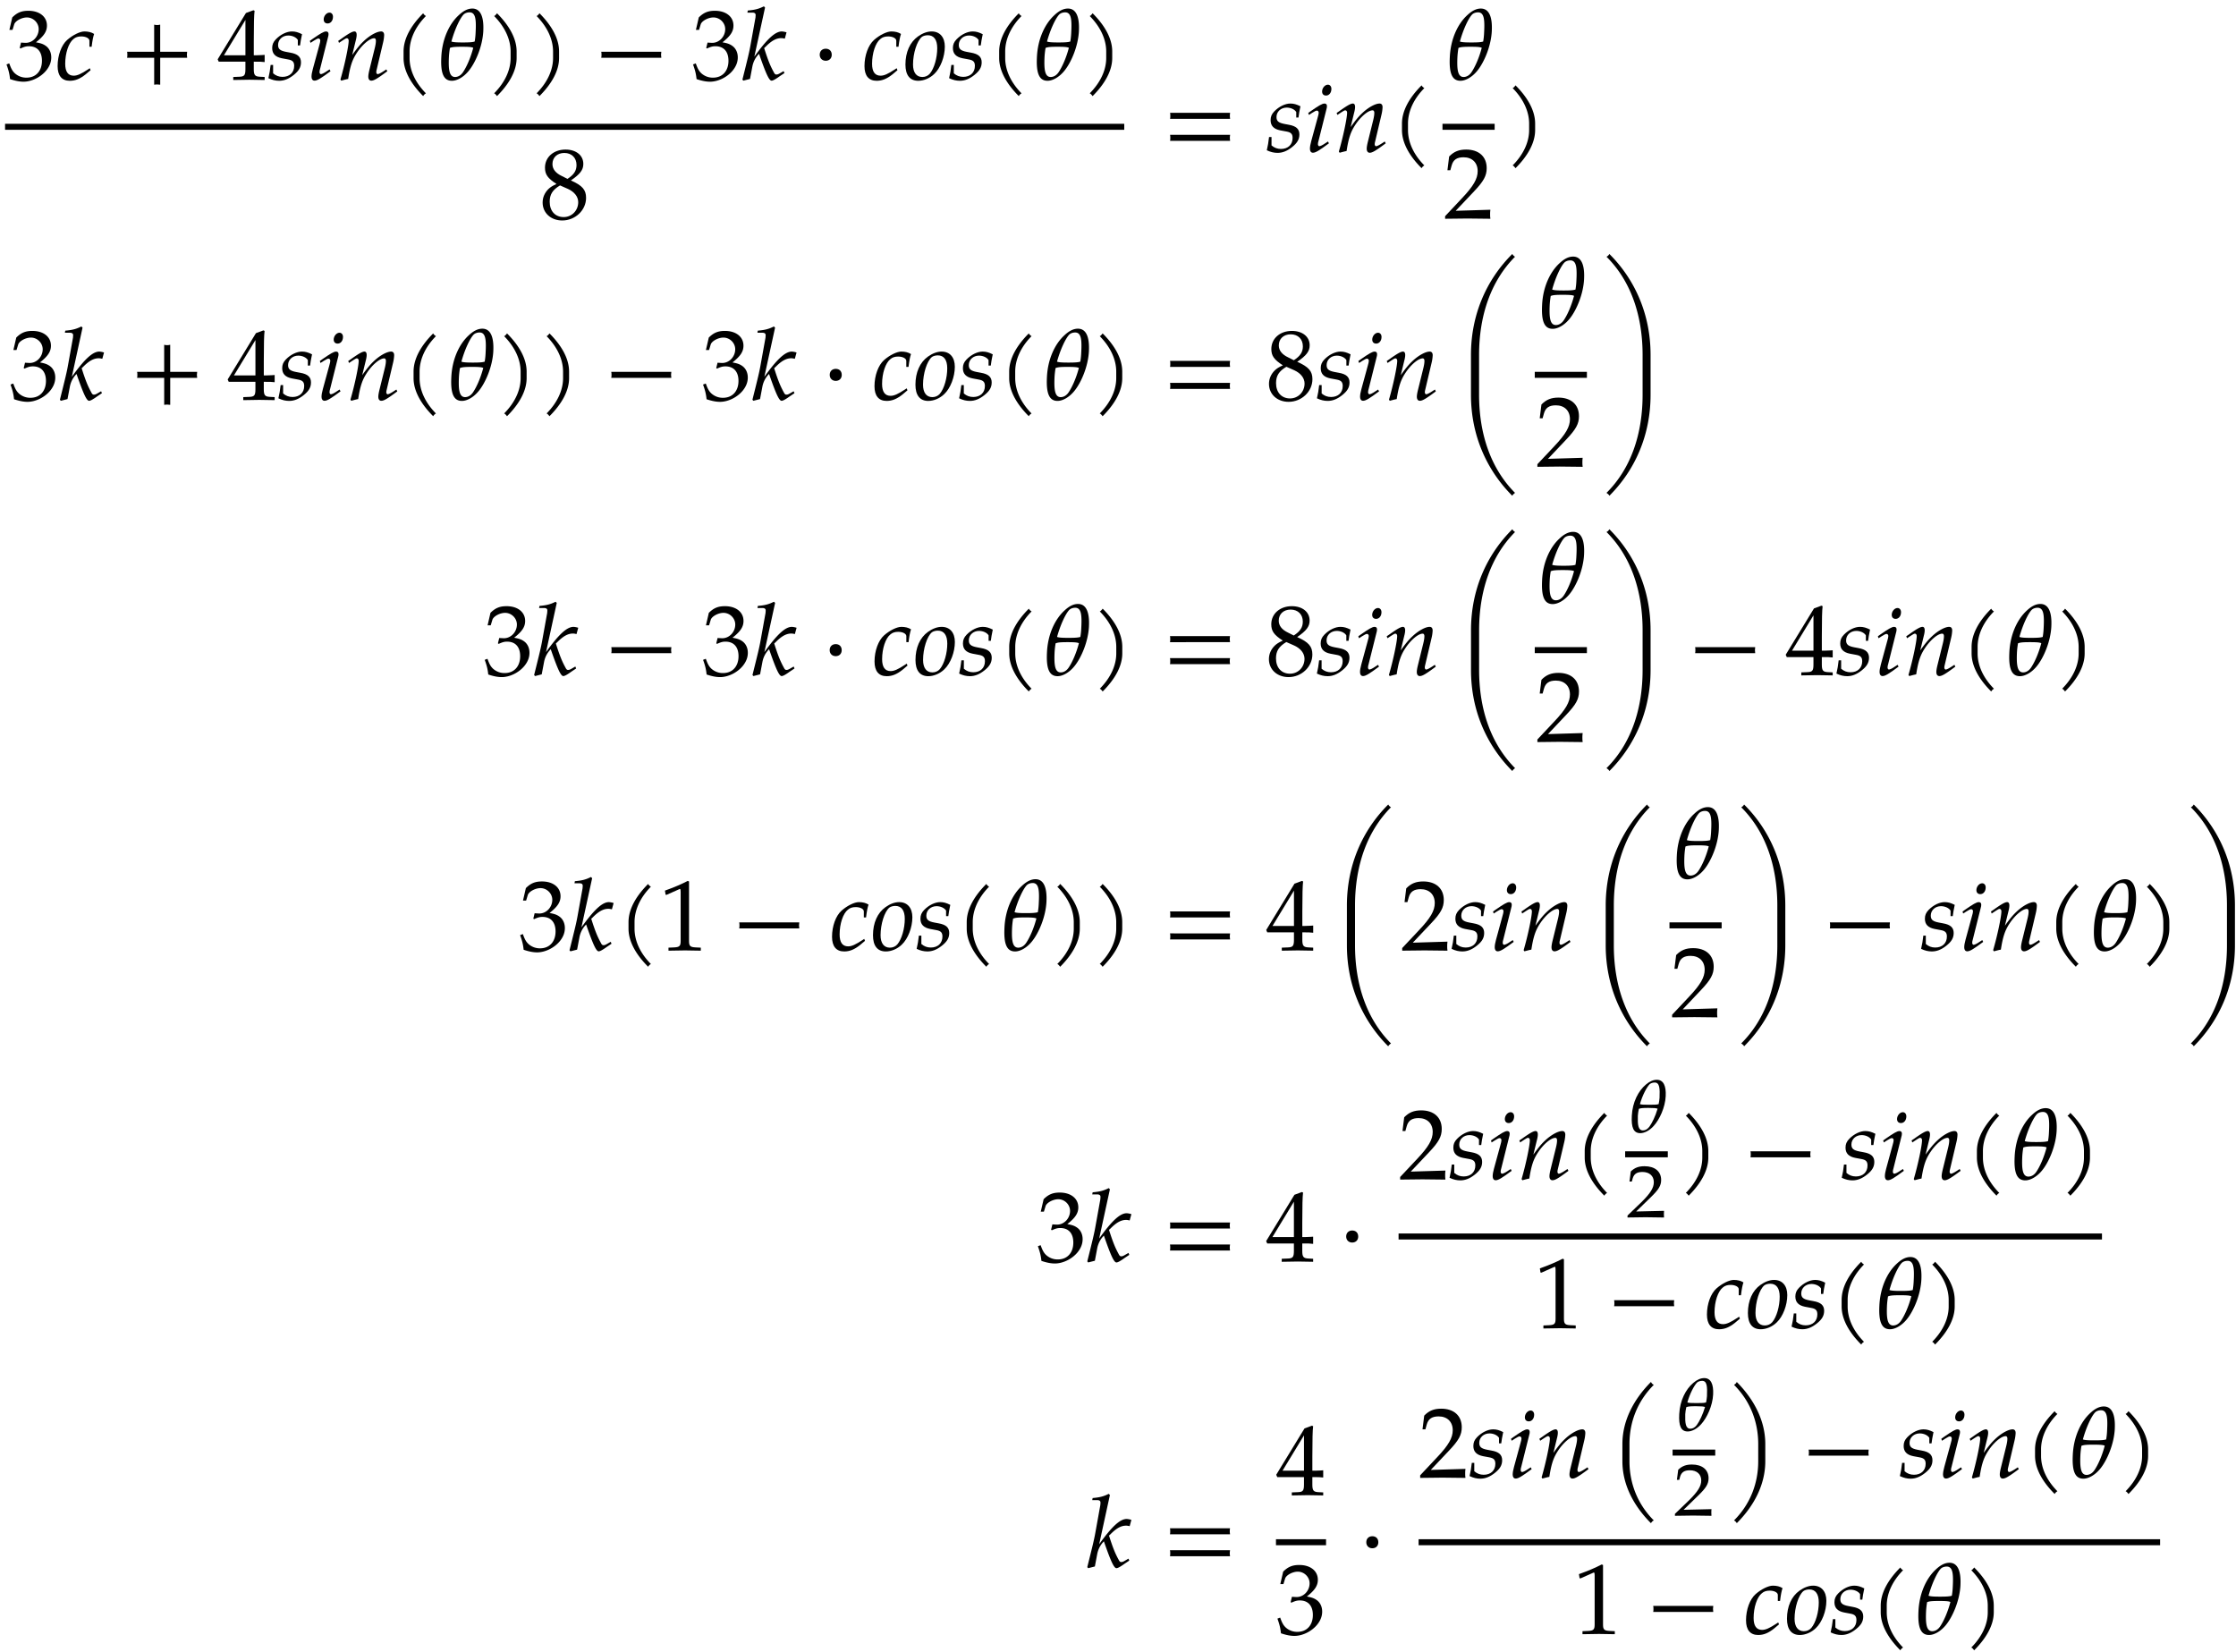 <svg xmlns="http://www.w3.org/2000/svg" xmlns:xlink="http://www.w3.org/1999/xlink" width="356" height="263px" viewBox="0 0 267 197"><svg overflow="visible" x=".605" y="9.396"><path d="M5.516-2.672c0-.578-.235-1.078-.657-1.375-.312-.219-.578-.312-1.171-.422C4.64-5.219 5-5.766 5-6.469c0-1.062-.89-1.765-2.219-1.765-.812 0-1.344.218-1.922.796L.516-5.952H.89l.203-.672c.14-.406.89-.813 1.515-.813.766 0 1.407.641 1.407 1.391 0 .89-.704 1.64-1.547 1.64-.11 0-.563-.03-.563-.03l-.156.64.094.063c.453-.204.672-.266 1-.266 1 0 1.562.64 1.562 1.734 0 1.22-.718 2.016-1.843 2.016a2.035 2.035 0 01-1.391-.516C.89-1.03.734-1.296.5-1.953l-.328.125c.266.734.36 1.156.422 1.75.64.219 1.156.312 1.61.312.952 0 2.046-.53 2.702-1.328.407-.5.61-1.015.61-1.578zm0 0"/></svg><svg overflow="visible" x="6.583" y="9.396"><path d="M4.656-5.469c-.312-.203-.703-.297-1.156-.297-.531 0-1.39.422-2.063 1.016C.75-4.14.298-2.906.298-1.625c0 1.14.5 1.75 1.453 1.75.656 0 1.219-.234 1.89-.766l.594-.5-.093-.234-.188.125c-.86.563-1.312.766-1.734.766-.672 0-1.016-.47-1.016-1.422 0-1.266.406-2.5.984-2.953.25-.22.547-.313.938-.313.531 0 .969.219.969.516v.718h.265c.094-.78.188-1.218.297-1.53zm0 0"/></svg><svg overflow="visible" x="14.222" y="9.396"><path d="M8.125-2.625c-.016-.125-.031-.25-.031-.36 0-.124.015-.25.031-.359H4.906v-3.234c-.125.031-.25.047-.36.047-.124 0-.25-.016-.359-.047v3.234H.954c.031.11.031.235.031.36 0 .109 0 .234-.03.359h3.234V.594c.109-.016.234-.031.359-.031.11 0 .234.015.36.03v-3.218zm0 0"/></svg><svg overflow="visible" x="25.962" y="9.396"><path d="M5.64.031v-.36l-.577-.03c-.579-.032-.72-.188-.72-.907v-.89c.72 0 .97 0 1.298.047v-.86s-.579.047-.97.047h-.327v-1.672c0-2.125.031-3.156.093-3.64l-.14-.063-.89.328L.03-2.437l.125.28h3.188v.891c0 .72-.125.891-.719.907l-.734.03v.36L3.812 0zM3.345-2.922H.78L3.344-7.14zm0 0"/></svg><svg overflow="visible" x="31.94" y="9.396"><path d="M4.125-5.438c-.469-.234-.797-.328-1.203-.328-.61 0-1.344.344-1.922.938-.313.328-.438.625-.438 1.047 0 .672.375 1.062 1.157 1.219l.75.14c.531.094.719.297.719.766 0 .797-.547 1.312-1.391 1.312-.438 0-.797-.14-1.125-.422v-1H.375C.312-1.156.235-.734.109-.187.563.03.97.124 1.391.124c.578 0 1.125-.203 1.734-.688.61-.484.875-.921.875-1.515 0-.64-.375-1-1.281-1.156l-.5-.094c-.719-.14-.953-.344-.953-.828 0-.64.53-1.125 1.218-1.125.485 0 .954.218 1.141.531v.656h.266c.046-.406.109-.734.234-1.343zm0 0"/></svg><svg overflow="visible" x="36.59" y="9.396"><path d="M2.875-1.016l-.11-.218-.312.203c-.36.25-.61.36-.734.36-.078 0-.157-.11-.157-.235 0-.125.016-.219.094-.485l.907-3.625c.062-.203.078-.328.078-.437 0-.203-.094-.313-.297-.313-.266 0-.688.25-1.61.891l-.328.234.078.235.391-.25c.344-.219.469-.266.578-.266.11 0 .203.11.203.25 0 .094-.047.344-.11.531l-.78 2.86c-.11.39-.157.687-.157.922 0 .28.125.468.36.468.312 0 .75-.265 1.906-1.125zm.297-6.5c0-.296-.172-.5-.422-.5-.36 0-.688.407-.688.813 0 .297.172.484.47.484.374 0 .64-.343.64-.797zm0 0"/></svg><svg overflow="visible" x="40.105" y="9.396"><path d="M6.14-1.016l-.109-.218-.312.203c-.36.234-.61.36-.735.36-.078 0-.156-.11-.156-.235 0-.063.016-.188.031-.235l.782-3.312a4.47 4.47 0 00.125-.875c0-.281-.125-.438-.36-.438-.5 0-1.328.454-2.031 1.11-.453.422-.797.828-1.422 1.703l.469-1.922c.047-.219.062-.36.062-.484 0-.266-.093-.407-.265-.407-.266 0-.719.266-1.594.891l-.344.234.094.235.375-.25c.438-.282.484-.297.563-.297.14 0 .218.125.218.297 0 .61-.484 2.922-.984 4.625l.094.14c.296-.078.562-.156.828-.203.234-1.515.484-2.281 1.031-3.11.656-1 1.547-1.75 2.078-1.75.125 0 .203.11.203.298 0 .203-.031.453-.125.843L4.031-1.28c-.11.437-.156.718-.156.906 0 .297.125.484.36.484.312 0 .734-.25 1.906-1.125zm0 0"/></svg><svg overflow="visible" x="46.752" y="9.396"><path d="M4.11-7.61a.735.735 0 01-.188-.14c-.063-.063-.11-.11-.14-.188-1.47 1.47-2.345 3.032-2.345 4.563v.781c0 1.516.875 3.078 2.344 4.547a.735.735 0 01.14-.187.735.735 0 01.188-.141C2.781.281 2.156-1.203 2.156-2.594v-.781c0-1.39.625-2.89 1.953-4.234zm0 0"/></svg><svg overflow="visible" x="51.821" y="9.396"><path d="M5.89-5.844C5.97-7.5 5.564-8.5 4.579-8.5c-.516 0-1.047.25-1.625.797C1.843-6.687.97-4.891.875-2.687.781-.782 1.141.124 2.141.124c.625 0 1.39-.438 1.984-1.156.86-1.032 1.688-3.016 1.766-4.813zM4.689-3.812c-.313 1.203-.797 2.28-1.22 2.906-.25.375-.593.578-.952.578-.704 0-.797-.922-.735-2.344.016-.36.063-.75.125-1.125.266-.11.594-.14 1.438-.14.812 0 1.156.03 1.344.124zm.28-1.766a7.748 7.748 0 01-.109 1.016c-.25.078-.609.109-1.406.109-.812 0-1.156-.031-1.375-.11.39-1.406.985-2.703 1.438-3.203.171-.187.453-.28.734-.28.766 0 .797.983.719 2.468zm0 0"/></svg><svg overflow="visible" x="58.05" y="9.396"><path d="M3.64-2.594v-.781c0-1.531-.874-3.094-2.343-4.563-.047.079-.094.125-.156.188a.427.427 0 01-.188.14c1.328 1.344 1.969 2.844 1.969 4.235v.781c0 1.39-.64 2.875-1.969 4.219.078.031.14.078.188.14.062.063.109.126.156.188C2.766.484 3.64-1.078 3.64-2.594zm0 0"/></svg><svg overflow="visible" x="63.119" y="9.396"><path d="M3.64-2.594v-.781c0-1.531-.874-3.094-2.343-4.563-.047.079-.094.125-.156.188a.427.427 0 01-.188.14c1.328 1.344 1.969 2.844 1.969 4.235v.781c0 1.39-.64 2.875-1.969 4.219.078.031.14.078.188.14.062.063.109.126.156.188C2.766.484 3.64-1.078 3.64-2.594zm0 0"/></svg><svg overflow="visible" x="70.842" y="9.396"><path d="M8.125-2.625c-.016-.125-.031-.25-.031-.36 0-.124.015-.25.031-.359H.953c.031.11.031.235.031.36 0 .109 0 .234-.03.359zm0 0"/></svg><svg overflow="visible" x="82.582" y="9.396"><path d="M5.516-2.672c0-.578-.235-1.078-.657-1.375-.312-.219-.578-.312-1.171-.422C4.64-5.219 5-5.766 5-6.469c0-1.062-.89-1.765-2.219-1.765-.812 0-1.344.218-1.922.796L.516-5.952H.89l.203-.672c.14-.406.89-.813 1.515-.813.766 0 1.407.641 1.407 1.391 0 .89-.704 1.64-1.547 1.64-.11 0-.563-.03-.563-.03l-.156.64.094.063c.453-.204.672-.266 1-.266 1 0 1.562.64 1.562 1.734 0 1.22-.718 2.016-1.843 2.016a2.035 2.035 0 01-1.391-.516C.89-1.03.734-1.296.5-1.953l-.328.125c.266.734.36 1.156.422 1.75.64.219 1.156.312 1.61.312.952 0 2.046-.53 2.702-1.328.407-.5.61-1.015.61-1.578zm0 0"/></svg><svg overflow="visible" x="88.559" y="9.396"><path d="M5.36-5.656a2.204 2.204 0 00-.563-.11c-.797 0-1.781.922-3.281 3.016l1.28-5.875-.14-.14c-.625.312-1.047.421-1.922.5l-.046.25h.578c.28 0 .406.093.406.296 0 .094-.016.203-.016.282l-.578 3.203C.922-3.328.718-2.516.094-.016l.11.125L1-.094l.281-1.484c.11-.578.39-1.11.797-1.516C2.906-.704 3.281.11 3.578.11c.156 0 .453-.156.969-.53l.562-.376-.093-.234-.516.297c-.172.093-.25.109-.36.109-.109 0-.202-.063-.296-.266-.422-.765-.688-1.421-1.156-2.89l.171-.156c.72-.735 1.282-1.032 1.875-1.032.094 0 .22.016.422.063zm0 0"/></svg><svg overflow="visible" x="96.928" y="9.396"><path d="M2.39-2.984c0-.438-.28-.72-.718-.72-.422 0-.719.282-.719.72 0 .421.297.718.719.718.437 0 .719-.296.719-.718zm0 0"/></svg><svg overflow="visible" x="102.93" y="9.396"><path d="M4.656-5.469c-.312-.203-.703-.297-1.156-.297-.531 0-1.39.422-2.063 1.016C.75-4.14.298-2.906.298-1.625c0 1.14.5 1.75 1.453 1.75.656 0 1.219-.234 1.89-.766l.594-.5-.093-.234-.188.125c-.86.563-1.312.766-1.734.766-.672 0-1.016-.47-1.016-1.422 0-1.266.406-2.5.984-2.953.25-.22.547-.313.938-.313.531 0 .969.219.969.516v.718h.265c.094-.78.188-1.218.297-1.53zm0 0"/></svg><svg overflow="visible" x="107.915" y="9.396"><path d="M4.906-3.953c0-1.125-.593-1.813-1.578-1.813-.515 0-1.078.204-1.625.594-.969.688-1.5 1.89-1.5 3.36C.203-.548.734.125 1.734.125c.657 0 1.375-.297 1.907-.813.75-.703 1.265-2.062 1.265-3.265zM4-3.766c0 1.141-.36 2.422-.89 3.047-.22.25-.532.39-.891.39-.703 0-1.11-.53-1.11-1.484 0-1.343.47-2.812 1.047-3.296.156-.125.438-.204.719-.204.734 0 1.125.547 1.125 1.547zm0 0"/></svg><svg overflow="visible" x="113.223" y="9.396"><path d="M4.125-5.438c-.469-.234-.797-.328-1.203-.328-.61 0-1.344.344-1.922.938-.313.328-.438.625-.438 1.047 0 .672.375 1.062 1.157 1.219l.75.14c.531.094.719.297.719.766 0 .797-.547 1.312-1.391 1.312-.438 0-.797-.14-1.125-.422v-1H.375C.312-1.156.235-.734.109-.187.563.03.97.124 1.391.124c.578 0 1.125-.203 1.734-.688.61-.484.875-.921.875-1.515 0-.64-.375-1-1.281-1.156l-.5-.094c-.719-.14-.953-.344-.953-.828 0-.64.53-1.125 1.218-1.125.485 0 .954.218 1.141.531v.656h.266c.046-.406.109-.734.234-1.343zm0 0"/></svg><svg overflow="visible" x="117.874" y="9.396"><path d="M4.11-7.61a.735.735 0 01-.188-.14c-.063-.063-.11-.11-.14-.188-1.47 1.47-2.345 3.032-2.345 4.563v.781c0 1.516.875 3.078 2.344 4.547a.735.735 0 01.14-.187.735.735 0 01.188-.141C2.781.281 2.156-1.203 2.156-2.594v-.781c0-1.39.625-2.89 1.953-4.234zm0 0"/></svg><svg overflow="visible" x="122.943" y="9.396"><path d="M5.89-5.844C5.97-7.5 5.564-8.5 4.579-8.5c-.516 0-1.047.25-1.625.797C1.843-6.687.97-4.891.875-2.687.781-.782 1.141.124 2.141.124c.625 0 1.39-.438 1.984-1.156.86-1.032 1.688-3.016 1.766-4.813zM4.689-3.812c-.313 1.203-.797 2.28-1.22 2.906-.25.375-.593.578-.952.578-.704 0-.797-.922-.735-2.344.016-.36.063-.75.125-1.125.266-.11.594-.14 1.438-.14.812 0 1.156.03 1.344.124zm.28-1.766a7.748 7.748 0 01-.109 1.016c-.25.078-.609.109-1.406.109-.812 0-1.156-.031-1.375-.11.39-1.406.985-2.703 1.438-3.203.171-.187.453-.28.734-.28.766 0 .797.983.719 2.468zm0 0"/></svg><svg overflow="visible" x="129.171" y="9.396"><path d="M3.64-2.594v-.781c0-1.531-.874-3.094-2.343-4.563-.047.079-.094.125-.156.188a.427.427 0 01-.188.14c1.328 1.344 1.969 2.844 1.969 4.235v.781c0 1.39-.64 2.875-1.969 4.219.078.031.14.078.188.14.062.063.109.126.156.188C2.766.484 3.64-1.078 3.64-2.594zm0 0"/></svg><path d="M.605 15.016h133.641" fill="none" stroke-width=".717" stroke="#000" stroke-miterlimit="10"/><svg overflow="visible" x="64.436" y="25.967"><path d="M5.547-2.469c0-.953-.438-1.469-1.813-2.078 1.094-.75 1.485-1.25 1.485-1.969 0-1.03-.86-1.718-2.125-1.718-1.422 0-2.453.906-2.453 2.156 0 .812.312 1.266 1.375 1.953-.5.234-.704.36-.97.61-.452.453-.687 1-.687 1.609 0 1.234.985 2.14 2.344 2.14 1.547 0 2.844-1.218 2.844-2.703zm-.938.516c0 1-.765 1.781-1.734 1.781C1.859-.172 1.203-.89 1.203-2c0-.875.344-1.422 1.234-1.953l.954.422c.75.344 1.218.922 1.218 1.578zm-.203-4.438c0 .688-.312 1.157-1.078 1.657l-.656-.329c-.766-.359-1.14-.843-1.14-1.437 0-.797.577-1.328 1.421-1.328.875 0 1.453.578 1.453 1.437zm0 0"/></svg><svg overflow="visible" x="138.762" y="18.004"><path d="M8.125-3.938c-.016-.124-.031-.25-.031-.359 0-.125.015-.25.031-.36H.953c.031.11.031.235.031.36 0 .11 0 .234-.03.36zm0 2.626c-.016-.125-.031-.235-.031-.36s.015-.234.031-.36H.953a1.4 1.4 0 01.031.36c0 .125 0 .234-.03.36zm0 0"/></svg><svg overflow="visible" x="151.16" y="18.004"><path d="M4.125-5.438c-.469-.234-.797-.328-1.203-.328-.61 0-1.344.344-1.922.938-.313.328-.438.625-.438 1.047 0 .672.375 1.062 1.157 1.219l.75.14c.531.094.719.297.719.766 0 .797-.547 1.312-1.391 1.312-.438 0-.797-.14-1.125-.422v-1H.375C.312-1.156.235-.734.109-.187.563.03.97.124 1.391.124c.578 0 1.125-.203 1.734-.688.61-.484.875-.921.875-1.515 0-.64-.375-1-1.281-1.156l-.5-.094c-.719-.14-.953-.344-.953-.828 0-.64.53-1.125 1.218-1.125.485 0 .954.218 1.141.531v.656h.266c.046-.406.109-.734.234-1.343zm0 0"/></svg><svg overflow="visible" x="155.81" y="18.004"><path d="M2.875-1.016l-.11-.218-.312.203c-.36.25-.61.36-.734.36-.078 0-.157-.11-.157-.235 0-.125.016-.219.094-.485l.907-3.625c.062-.203.078-.328.078-.437 0-.203-.094-.313-.297-.313-.266 0-.688.25-1.61.891l-.328.234.078.235.391-.25c.344-.219.469-.266.578-.266.11 0 .203.11.203.25 0 .094-.047.344-.11.531l-.78 2.86c-.11.39-.157.687-.157.922 0 .28.125.468.36.468.312 0 .75-.265 1.906-1.125zm.297-6.5c0-.296-.172-.5-.422-.5-.36 0-.688.407-.688.813 0 .297.172.484.47.484.374 0 .64-.343.64-.797zm0 0"/></svg><svg overflow="visible" x="159.325" y="18.004"><path d="M6.14-1.016l-.109-.218-.312.203c-.36.234-.61.36-.735.36-.078 0-.156-.11-.156-.235 0-.063.016-.188.031-.235l.782-3.312a4.47 4.47 0 00.125-.875c0-.281-.125-.438-.36-.438-.5 0-1.328.454-2.031 1.11-.453.422-.797.828-1.422 1.703l.469-1.922c.047-.219.062-.36.062-.484 0-.266-.093-.407-.265-.407-.266 0-.719.266-1.594.891l-.344.234.094.235.375-.25c.438-.282.484-.297.563-.297.14 0 .218.125.218.297 0 .61-.484 2.922-.984 4.625l.094.14c.296-.078.562-.156.828-.203.234-1.515.484-2.281 1.031-3.11.656-1 1.547-1.75 2.078-1.75.125 0 .203.11.203.298 0 .203-.031.453-.125.843L4.031-1.28c-.11.437-.156.718-.156.906 0 .297.125.484.36.484.312 0 .734-.25 1.906-1.125zm0 0"/></svg><svg overflow="visible" x="165.972" y="18.004"><path d="M4.11-7.61a.735.735 0 01-.188-.14c-.063-.063-.11-.11-.14-.188-1.47 1.47-2.345 3.032-2.345 4.563v.781c0 1.516.875 3.078 2.344 4.547a.735.735 0 01.14-.187.735.735 0 01.188-.141C2.781.281 2.156-1.203 2.156-2.594v-.781c0-1.39.625-2.89 1.953-4.234zm0 0"/></svg><svg overflow="visible" x="172.246" y="9.396"><path d="M5.89-5.844C5.97-7.5 5.564-8.5 4.579-8.5c-.516 0-1.047.25-1.625.797C1.843-6.687.97-4.891.875-2.687.781-.782 1.141.124 2.141.124c.625 0 1.39-.438 1.984-1.156.86-1.032 1.688-3.016 1.766-4.813zM4.689-3.812c-.313 1.203-.797 2.28-1.22 2.906-.25.375-.593.578-.952.578-.704 0-.797-.922-.735-2.344.016-.36.063-.75.125-1.125.266-.11.594-.14 1.438-.14.812 0 1.156.03 1.344.124zm.28-1.766a7.748 7.748 0 01-.109 1.016c-.25.078-.609.109-1.406.109-.812 0-1.156-.031-1.375-.11.39-1.406.985-2.703 1.438-3.203.171-.187.453-.28.734-.28.766 0 .797.983.719 2.468zm0 0"/></svg><path d="M172.246 15.016h6.23" fill="none" stroke-width=".717" stroke="#000" stroke-miterlimit="10"/><svg overflow="visible" x="172.371" y="25.967"><path d="M5.594.031c-.032-.25-.032-.36-.032-.531 0-.156 0-.281.032-.547l-4.14.125L3.64-3.234c1.156-1.22 1.515-1.875 1.515-2.782 0-1.375-.937-2.218-2.453-2.218-.86 0-1.453.234-2.031.828l-.203 1.64h.344l.156-.562c.187-.688.625-.984 1.422-.984 1.03 0 1.687.64 1.687 1.656 0 .906-.5 1.781-1.86 3.218L.189-.28V.03L2.858 0zm0 0"/></svg><svg overflow="visible" x="179.67" y="18.004"><path d="M3.64-2.594v-.781c0-1.531-.874-3.094-2.343-4.563-.047.079-.094.125-.156.188a.427.427 0 01-.188.14c1.328 1.344 1.969 2.844 1.969 4.235v.781c0 1.39-.64 2.875-1.969 4.219.078.031.14.078.188.14.062.063.109.126.156.188C2.766.484 3.64-1.078 3.64-2.594zm0 0"/></svg><svg overflow="visible" x="1.083" y="47.622"><path d="M5.516-2.672c0-.578-.235-1.078-.657-1.375-.312-.219-.578-.312-1.171-.422C4.64-5.219 5-5.766 5-6.469c0-1.062-.89-1.765-2.219-1.765-.812 0-1.344.218-1.922.796L.516-5.952H.89l.203-.672c.14-.406.89-.813 1.515-.813.766 0 1.407.641 1.407 1.391 0 .89-.704 1.64-1.547 1.64-.11 0-.563-.03-.563-.03l-.156.64.094.063c.453-.204.672-.266 1-.266 1 0 1.562.64 1.562 1.734 0 1.22-.718 2.016-1.843 2.016a2.035 2.035 0 01-1.391-.516C.89-1.03.734-1.296.5-1.953l-.328.125c.266.734.36 1.156.422 1.75.64.219 1.156.312 1.61.312.952 0 2.046-.53 2.702-1.328.407-.5.61-1.015.61-1.578zm0 0"/></svg><svg overflow="visible" x="7.061" y="47.622"><path d="M5.36-5.656a2.204 2.204 0 00-.563-.11c-.797 0-1.781.922-3.281 3.016l1.28-5.875-.14-.14c-.625.312-1.047.421-1.922.5l-.046.25h.578c.28 0 .406.093.406.296 0 .094-.016.203-.016.282l-.578 3.203C.922-3.328.718-2.516.094-.016l.11.125L1-.094l.281-1.484c.11-.578.39-1.11.797-1.516C2.906-.704 3.281.11 3.578.11c.156 0 .453-.156.969-.53l.562-.376-.093-.234-.516.297c-.172.093-.25.109-.36.109-.109 0-.202-.063-.296-.266-.422-.765-.688-1.421-1.156-2.89l.171-.156c.72-.735 1.282-1.032 1.875-1.032.094 0 .22.016.422.063zm0 0"/></svg><svg overflow="visible" x="15.417" y="47.622"><path d="M8.125-2.625c-.016-.125-.031-.25-.031-.36 0-.124.015-.25.031-.359H4.906v-3.234c-.125.031-.25.047-.36.047-.124 0-.25-.016-.359-.047v3.234H.954c.031.11.031.235.031.36 0 .109 0 .234-.03.359h3.234V.594c.109-.016.234-.031.359-.031.11 0 .234.015.36.03v-3.218zm0 0"/></svg><svg overflow="visible" x="27.157" y="47.622"><path d="M5.64.031v-.36l-.577-.03c-.579-.032-.72-.188-.72-.907v-.89c.72 0 .97 0 1.298.047v-.86s-.579.047-.97.047h-.327v-1.672c0-2.125.031-3.156.093-3.64l-.14-.063-.89.328L.03-2.437l.125.28h3.188v.891c0 .72-.125.891-.719.907l-.734.03v.36L3.812 0zM3.345-2.922H.78L3.344-7.14zm0 0"/></svg><svg overflow="visible" x="33.135" y="47.622"><path d="M4.125-5.438c-.469-.234-.797-.328-1.203-.328-.61 0-1.344.344-1.922.938-.313.328-.438.625-.438 1.047 0 .672.375 1.062 1.157 1.219l.75.14c.531.094.719.297.719.766 0 .797-.547 1.312-1.391 1.312-.438 0-.797-.14-1.125-.422v-1H.375C.312-1.156.235-.734.109-.187.563.03.97.124 1.391.124c.578 0 1.125-.203 1.734-.688.61-.484.875-.921.875-1.515 0-.64-.375-1-1.281-1.156l-.5-.094c-.719-.14-.953-.344-.953-.828 0-.64.53-1.125 1.218-1.125.485 0 .954.218 1.141.531v.656h.266c.046-.406.109-.734.234-1.343zm0 0"/></svg><svg overflow="visible" x="37.785" y="47.622"><path d="M2.875-1.016l-.11-.218-.312.203c-.36.25-.61.36-.734.36-.078 0-.157-.11-.157-.235 0-.125.016-.219.094-.485l.907-3.625c.062-.203.078-.328.078-.437 0-.203-.094-.313-.297-.313-.266 0-.688.25-1.61.891l-.328.234.078.235.391-.25c.344-.219.469-.266.578-.266.11 0 .203.11.203.25 0 .094-.047.344-.11.531l-.78 2.86c-.11.39-.157.687-.157.922 0 .28.125.468.36.468.312 0 .75-.265 1.906-1.125zm.297-6.5c0-.296-.172-.5-.422-.5-.36 0-.688.407-.688.813 0 .297.172.484.47.484.374 0 .64-.343.64-.797zm0 0"/></svg><svg overflow="visible" x="41.3" y="47.622"><path d="M6.14-1.016l-.109-.218-.312.203c-.36.234-.61.36-.735.36-.078 0-.156-.11-.156-.235 0-.063.016-.188.031-.235l.782-3.312a4.47 4.47 0 00.125-.875c0-.281-.125-.438-.36-.438-.5 0-1.328.454-2.031 1.11-.453.422-.797.828-1.422 1.703l.469-1.922c.047-.219.062-.36.062-.484 0-.266-.093-.407-.265-.407-.266 0-.719.266-1.594.891l-.344.234.094.235.375-.25c.438-.282.484-.297.563-.297.14 0 .218.125.218.297 0 .61-.484 2.922-.984 4.625l.094.14c.296-.078.562-.156.828-.203.234-1.515.484-2.281 1.031-3.11.656-1 1.547-1.75 2.078-1.75.125 0 .203.11.203.298 0 .203-.031.453-.125.843L4.031-1.28c-.11.437-.156.718-.156.906 0 .297.125.484.36.484.312 0 .734-.25 1.906-1.125zm0 0"/></svg><svg overflow="visible" x="47.947" y="47.622"><path d="M4.11-7.61a.735.735 0 01-.188-.14c-.063-.063-.11-.11-.14-.188-1.47 1.47-2.345 3.032-2.345 4.563v.781c0 1.516.875 3.078 2.344 4.547a.735.735 0 01.14-.187.735.735 0 01.188-.141C2.781.281 2.156-1.203 2.156-2.594v-.781c0-1.39.625-2.89 1.953-4.234zm0 0"/></svg><svg overflow="visible" x="53.016" y="47.622"><path d="M5.89-5.844C5.97-7.5 5.564-8.5 4.579-8.5c-.516 0-1.047.25-1.625.797C1.843-6.687.97-4.891.875-2.687.781-.782 1.141.124 2.141.124c.625 0 1.39-.438 1.984-1.156.86-1.032 1.688-3.016 1.766-4.813zM4.689-3.812c-.313 1.203-.797 2.28-1.22 2.906-.25.375-.593.578-.952.578-.704 0-.797-.922-.735-2.344.016-.36.063-.75.125-1.125.266-.11.594-.14 1.438-.14.812 0 1.156.03 1.344.124zm.28-1.766a7.748 7.748 0 01-.109 1.016c-.25.078-.609.109-1.406.109-.812 0-1.156-.031-1.375-.11.39-1.406.985-2.703 1.438-3.203.171-.187.453-.28.734-.28.766 0 .797.983.719 2.468zm0 0"/></svg><svg overflow="visible" x="59.245" y="47.622"><path d="M3.64-2.594v-.781c0-1.531-.874-3.094-2.343-4.563-.047.079-.094.125-.156.188a.427.427 0 01-.188.14c1.328 1.344 1.969 2.844 1.969 4.235v.781c0 1.39-.64 2.875-1.969 4.219.078.031.14.078.188.14.062.063.109.126.156.188C2.766.484 3.64-1.078 3.64-2.594zm0 0"/></svg><svg overflow="visible" x="64.314" y="47.622"><path d="M3.64-2.594v-.781c0-1.531-.874-3.094-2.343-4.563-.047.079-.094.125-.156.188a.427.427 0 01-.188.14c1.328 1.344 1.969 2.844 1.969 4.235v.781c0 1.39-.64 2.875-1.969 4.219.078.031.14.078.188.14.062.063.109.126.156.188C2.766.484 3.64-1.078 3.64-2.594zm0 0"/></svg><svg overflow="visible" x="72.037" y="47.622"><path d="M8.125-2.625c-.016-.125-.031-.25-.031-.36 0-.124.015-.25.031-.359H.953c.031.11.031.235.031.36 0 .109 0 .234-.03.359zm0 0"/></svg><svg overflow="visible" x="83.777" y="47.622"><path d="M5.516-2.672c0-.578-.235-1.078-.657-1.375-.312-.219-.578-.312-1.171-.422C4.64-5.219 5-5.766 5-6.469c0-1.062-.89-1.765-2.219-1.765-.812 0-1.344.218-1.922.796L.516-5.952H.89l.203-.672c.14-.406.89-.813 1.515-.813.766 0 1.407.641 1.407 1.391 0 .89-.704 1.64-1.547 1.64-.11 0-.563-.03-.563-.03l-.156.64.094.063c.453-.204.672-.266 1-.266 1 0 1.562.64 1.562 1.734 0 1.22-.718 2.016-1.843 2.016a2.035 2.035 0 01-1.391-.516C.89-1.03.734-1.296.5-1.953l-.328.125c.266.734.36 1.156.422 1.75.64.219 1.156.312 1.61.312.952 0 2.046-.53 2.702-1.328.407-.5.61-1.015.61-1.578zm0 0"/></svg><svg overflow="visible" x="89.755" y="47.622"><path d="M5.36-5.656a2.204 2.204 0 00-.563-.11c-.797 0-1.781.922-3.281 3.016l1.28-5.875-.14-.14c-.625.312-1.047.421-1.922.5l-.046.25h.578c.28 0 .406.093.406.296 0 .094-.016.203-.016.282l-.578 3.203C.922-3.328.718-2.516.094-.016l.11.125L1-.094l.281-1.484c.11-.578.39-1.11.797-1.516C2.906-.704 3.281.11 3.578.11c.156 0 .453-.156.969-.53l.562-.376-.093-.234-.516.297c-.172.093-.25.109-.36.109-.109 0-.202-.063-.296-.266-.422-.765-.688-1.421-1.156-2.89l.171-.156c.72-.735 1.282-1.032 1.875-1.032.094 0 .22.016.422.063zm0 0"/></svg><svg overflow="visible" x="98.123" y="47.622"><path d="M2.39-2.984c0-.438-.28-.72-.718-.72-.422 0-.719.282-.719.72 0 .421.297.718.719.718.437 0 .719-.296.719-.718zm0 0"/></svg><svg overflow="visible" x="104.125" y="47.622"><path d="M4.656-5.469c-.312-.203-.703-.297-1.156-.297-.531 0-1.39.422-2.063 1.016C.75-4.14.298-2.906.298-1.625c0 1.14.5 1.75 1.453 1.75.656 0 1.219-.234 1.89-.766l.594-.5-.093-.234-.188.125c-.86.563-1.312.766-1.734.766-.672 0-1.016-.47-1.016-1.422 0-1.266.406-2.5.984-2.953.25-.22.547-.313.938-.313.531 0 .969.219.969.516v.718h.265c.094-.78.188-1.218.297-1.53zm0 0"/></svg><svg overflow="visible" x="109.11" y="47.622"><path d="M4.906-3.953c0-1.125-.593-1.813-1.578-1.813-.515 0-1.078.204-1.625.594-.969.688-1.5 1.89-1.5 3.36C.203-.548.734.125 1.734.125c.657 0 1.375-.297 1.907-.813.75-.703 1.265-2.062 1.265-3.265zM4-3.766c0 1.141-.36 2.422-.89 3.047-.22.25-.532.39-.891.39-.703 0-1.11-.53-1.11-1.484 0-1.343.47-2.812 1.047-3.296.156-.125.438-.204.719-.204.734 0 1.125.547 1.125 1.547zm0 0"/></svg><svg overflow="visible" x="114.418" y="47.622"><path d="M4.125-5.438c-.469-.234-.797-.328-1.203-.328-.61 0-1.344.344-1.922.938-.313.328-.438.625-.438 1.047 0 .672.375 1.062 1.157 1.219l.75.14c.531.094.719.297.719.766 0 .797-.547 1.312-1.391 1.312-.438 0-.797-.14-1.125-.422v-1H.375C.312-1.156.235-.734.109-.187.563.03.97.124 1.391.124c.578 0 1.125-.203 1.734-.688.61-.484.875-.921.875-1.515 0-.64-.375-1-1.281-1.156l-.5-.094c-.719-.14-.953-.344-.953-.828 0-.64.53-1.125 1.218-1.125.485 0 .954.218 1.141.531v.656h.266c.046-.406.109-.734.234-1.343zm0 0"/></svg><svg overflow="visible" x="119.069" y="47.622"><path d="M4.11-7.61a.735.735 0 01-.188-.14c-.063-.063-.11-.11-.14-.188-1.47 1.47-2.345 3.032-2.345 4.563v.781c0 1.516.875 3.078 2.344 4.547a.735.735 0 01.14-.187.735.735 0 01.188-.141C2.781.281 2.156-1.203 2.156-2.594v-.781c0-1.39.625-2.89 1.953-4.234zm0 0"/></svg><svg overflow="visible" x="124.138" y="47.622"><path d="M5.89-5.844C5.97-7.5 5.564-8.5 4.579-8.5c-.516 0-1.047.25-1.625.797C1.843-6.687.97-4.891.875-2.687.781-.782 1.141.124 2.141.124c.625 0 1.39-.438 1.984-1.156.86-1.032 1.688-3.016 1.766-4.813zM4.689-3.812c-.313 1.203-.797 2.28-1.22 2.906-.25.375-.593.578-.952.578-.704 0-.797-.922-.735-2.344.016-.36.063-.75.125-1.125.266-.11.594-.14 1.438-.14.812 0 1.156.03 1.344.124zm.28-1.766a7.748 7.748 0 01-.109 1.016c-.25.078-.609.109-1.406.109-.812 0-1.156-.031-1.375-.11.39-1.406.985-2.703 1.438-3.203.171-.187.453-.28.734-.28.766 0 .797.983.719 2.468zm0 0"/></svg><svg overflow="visible" x="130.367" y="47.622"><path d="M3.64-2.594v-.781c0-1.531-.874-3.094-2.343-4.563-.047.079-.094.125-.156.188a.427.427 0 01-.188.14c1.328 1.344 1.969 2.844 1.969 4.235v.781c0 1.39-.64 2.875-1.969 4.219.078.031.14.078.188.14.062.063.109.126.156.188C2.766.484 3.64-1.078 3.64-2.594zm0 0"/></svg><svg overflow="visible" x="138.759" y="47.622"><path d="M8.125-3.938c-.016-.124-.031-.25-.031-.359 0-.125.015-.25.031-.36H.953c.031.11.031.235.031.36 0 .11 0 .234-.03.36zm0 2.626c-.016-.125-.031-.235-.031-.36s.015-.234.031-.36H.953a1.4 1.4 0 01.031.36c0 .125 0 .234-.03.36zm0 0"/></svg><svg overflow="visible" x="151.169" y="47.622"><path d="M5.547-2.469c0-.953-.438-1.469-1.813-2.078 1.094-.75 1.485-1.25 1.485-1.969 0-1.03-.86-1.718-2.125-1.718-1.422 0-2.453.906-2.453 2.156 0 .812.312 1.266 1.375 1.953-.5.234-.704.36-.97.61-.452.453-.687 1-.687 1.609 0 1.234.985 2.14 2.344 2.14 1.547 0 2.844-1.218 2.844-2.703zm-.938.516c0 1-.765 1.781-1.734 1.781C1.859-.172 1.203-.89 1.203-2c0-.875.344-1.422 1.234-1.953l.954.422c.75.344 1.218.922 1.218 1.578zm-.203-4.438c0 .688-.312 1.157-1.078 1.657l-.656-.329c-.766-.359-1.14-.843-1.14-1.437 0-.797.577-1.328 1.421-1.328.875 0 1.453.578 1.453 1.437zm0 0"/></svg><svg overflow="visible" x="157.146" y="47.622"><path d="M4.125-5.438c-.469-.234-.797-.328-1.203-.328-.61 0-1.344.344-1.922.938-.313.328-.438.625-.438 1.047 0 .672.375 1.062 1.157 1.219l.75.14c.531.094.719.297.719.766 0 .797-.547 1.312-1.391 1.312-.438 0-.797-.14-1.125-.422v-1H.375C.312-1.156.235-.734.109-.187.563.03.97.124 1.391.124c.578 0 1.125-.203 1.734-.688.61-.484.875-.921.875-1.515 0-.64-.375-1-1.281-1.156l-.5-.094c-.719-.14-.953-.344-.953-.828 0-.64.53-1.125 1.218-1.125.485 0 .954.218 1.141.531v.656h.266c.046-.406.109-.734.234-1.343zm0 0"/></svg><svg overflow="visible" x="161.797" y="47.622"><path d="M2.875-1.016l-.11-.218-.312.203c-.36.25-.61.36-.734.36-.078 0-.157-.11-.157-.235 0-.125.016-.219.094-.485l.907-3.625c.062-.203.078-.328.078-.437 0-.203-.094-.313-.297-.313-.266 0-.688.25-1.61.891l-.328.234.078.235.391-.25c.344-.219.469-.266.578-.266.11 0 .203.11.203.25 0 .094-.047.344-.11.531l-.78 2.86c-.11.39-.157.687-.157.922 0 .28.125.468.36.468.312 0 .75-.265 1.906-1.125zm.297-6.5c0-.296-.172-.5-.422-.5-.36 0-.688.407-.688.813 0 .297.172.484.47.484.374 0 .64-.343.64-.797zm0 0"/></svg><svg overflow="visible" x="165.312" y="47.622"><path d="M6.14-1.016l-.109-.218-.312.203c-.36.234-.61.36-.735.36-.078 0-.156-.11-.156-.235 0-.063.016-.188.031-.235l.782-3.312a4.47 4.47 0 00.125-.875c0-.281-.125-.438-.36-.438-.5 0-1.328.454-2.031 1.11-.453.422-.797.828-1.422 1.703l.469-1.922c.047-.219.062-.36.062-.484 0-.266-.093-.407-.265-.407-.266 0-.719.266-1.594.891l-.344.234.094.235.375-.25c.438-.282.484-.297.563-.297.14 0 .218.125.218.297 0 .61-.484 2.922-.984 4.625l.094.14c.296-.078.562-.156.828-.203.234-1.515.484-2.281 1.031-3.11.656-1 1.547-1.75 2.078-1.75.125 0 .203.11.203.298 0 .203-.031.453-.125.843L4.031-1.28c-.11.437-.156.718-.156.906 0 .297.125.484.36.484.312 0 .734-.25 1.906-1.125zm0 0"/></svg><svg overflow="visible" x="173.943" y="47.622"><path d="M6.969-17.094c-.078-.031-.125-.078-.188-.14a.735.735 0 01-.14-.188c-3.063 3.047-4.938 7.219-4.938 12.063v4.75c0 4.828 1.875 9 4.938 12.062a.427.427 0 01.14-.187c.063-.063.11-.11.188-.157C4.047 8.172 2.672 4.031 2.672-.609v-4.75c0-4.641 1.375-8.797 4.297-11.735zm0 0"/></svg><svg overflow="visible" x="183.265" y="39.014"><path d="M5.89-5.844C5.97-7.5 5.564-8.5 4.579-8.5c-.516 0-1.047.25-1.625.797C1.843-6.687.97-4.891.875-2.687.781-.782 1.141.124 2.141.124c.625 0 1.39-.438 1.984-1.156.86-1.032 1.688-3.016 1.766-4.813zM4.689-3.812c-.313 1.203-.797 2.28-1.22 2.906-.25.375-.593.578-.952.578-.704 0-.797-.922-.735-2.344.016-.36.063-.75.125-1.125.266-.11.594-.14 1.438-.14.812 0 1.156.03 1.344.124zm.28-1.766a7.748 7.748 0 01-.109 1.016c-.25.078-.609.109-1.406.109-.812 0-1.156-.031-1.375-.11.39-1.406.985-2.703 1.438-3.203.171-.187.453-.28.734-.28.766 0 .797.983.719 2.468zm0 0"/></svg><path d="M183.266 44.633h6.226" fill="none" stroke-width=".717" stroke="#000" stroke-miterlimit="10"/><svg overflow="visible" x="183.39" y="55.585"><path d="M5.594.031c-.032-.25-.032-.36-.032-.531 0-.156 0-.281.032-.547l-4.14.125L3.64-3.234c1.156-1.22 1.515-1.875 1.515-2.782 0-1.375-.937-2.218-2.453-2.218-.86 0-1.453.234-2.031.828l-.203 1.64h.344l.156-.562c.187-.688.625-.984 1.422-.984 1.03 0 1.687.64 1.687 1.656 0 .906-.5 1.781-1.86 3.218L.189-.28V.03L2.858 0zm0 0"/></svg><svg overflow="visible" x="190.689" y="47.622"><path d="M6.406-.61v-4.75c0-4.843-1.86-9.015-4.922-12.062a.735.735 0 01-.14.188.595.595 0 01-.203.14C4.094-14.156 5.453-10 5.453-5.359v4.75c0 4.64-1.36 8.78-4.312 11.718.078.047.14.094.203.157.062.046.11.109.14.187C4.547 8.391 6.406 4.22 6.406-.609zm0 0"/></svg><svg overflow="visible" x="57.708" y="80.491"><path d="M5.516-2.672c0-.578-.235-1.078-.657-1.375-.312-.219-.578-.312-1.171-.422C4.64-5.219 5-5.766 5-6.469c0-1.062-.89-1.765-2.219-1.765-.812 0-1.344.218-1.922.796L.516-5.952H.89l.203-.672c.14-.406.89-.813 1.515-.813.766 0 1.407.641 1.407 1.391 0 .89-.704 1.64-1.547 1.64-.11 0-.563-.03-.563-.03l-.156.64.094.063c.453-.204.672-.266 1-.266 1 0 1.562.64 1.562 1.734 0 1.22-.718 2.016-1.843 2.016a2.035 2.035 0 01-1.391-.516C.89-1.03.734-1.296.5-1.953l-.328.125c.266.734.36 1.156.422 1.75.64.219 1.156.312 1.61.312.952 0 2.046-.53 2.702-1.328.407-.5.61-1.015.61-1.578zm0 0"/></svg><svg overflow="visible" x="63.686" y="80.491"><path d="M5.36-5.656a2.204 2.204 0 00-.563-.11c-.797 0-1.781.922-3.281 3.016l1.28-5.875-.14-.14c-.625.312-1.047.421-1.922.5l-.046.25h.578c.28 0 .406.093.406.296 0 .094-.016.203-.016.282l-.578 3.203C.922-3.328.718-2.516.094-.016l.11.125L1-.094l.281-1.484c.11-.578.39-1.11.797-1.516C2.906-.704 3.281.11 3.578.11c.156 0 .453-.156.969-.53l.562-.376-.093-.234-.516.297c-.172.093-.25.109-.36.109-.109 0-.202-.063-.296-.266-.422-.765-.688-1.421-1.156-2.89l.171-.156c.72-.735 1.282-1.032 1.875-1.032.094 0 .22.016.422.063zm0 0"/></svg><svg overflow="visible" x="72.042" y="80.491"><path d="M8.125-2.625c-.016-.125-.031-.25-.031-.36 0-.124.015-.25.031-.359H.953c.031.11.031.235.031.36 0 .109 0 .234-.03.359zm0 0"/></svg><svg overflow="visible" x="83.782" y="80.491"><path d="M5.516-2.672c0-.578-.235-1.078-.657-1.375-.312-.219-.578-.312-1.171-.422C4.64-5.219 5-5.766 5-6.469c0-1.062-.89-1.765-2.219-1.765-.812 0-1.344.218-1.922.796L.516-5.952H.89l.203-.672c.14-.406.89-.813 1.515-.813.766 0 1.407.641 1.407 1.391 0 .89-.704 1.64-1.547 1.64-.11 0-.563-.03-.563-.03l-.156.64.094.063c.453-.204.672-.266 1-.266 1 0 1.562.64 1.562 1.734 0 1.22-.718 2.016-1.843 2.016a2.035 2.035 0 01-1.391-.516C.89-1.03.734-1.296.5-1.953l-.328.125c.266.734.36 1.156.422 1.75.64.219 1.156.312 1.61.312.952 0 2.046-.53 2.702-1.328.407-.5.61-1.015.61-1.578zm0 0"/></svg><svg overflow="visible" x="89.76" y="80.491"><path d="M5.36-5.656a2.204 2.204 0 00-.563-.11c-.797 0-1.781.922-3.281 3.016l1.28-5.875-.14-.14c-.625.312-1.047.421-1.922.5l-.046.25h.578c.28 0 .406.093.406.296 0 .094-.016.203-.016.282l-.578 3.203C.922-3.328.718-2.516.094-.016l.11.125L1-.094l.281-1.484c.11-.578.39-1.11.797-1.516C2.906-.704 3.281.11 3.578.11c.156 0 .453-.156.969-.53l.562-.376-.093-.234-.516.297c-.172.093-.25.109-.36.109-.109 0-.202-.063-.296-.266-.422-.765-.688-1.421-1.156-2.89l.171-.156c.72-.735 1.282-1.032 1.875-1.032.094 0 .22.016.422.063zm0 0"/></svg><svg overflow="visible" x="98.117" y="80.491"><path d="M2.39-2.984c0-.438-.28-.72-.718-.72-.422 0-.719.282-.719.72 0 .421.297.718.719.718.437 0 .719-.296.719-.718zm0 0"/></svg><svg overflow="visible" x="104.13" y="80.491"><path d="M4.656-5.469c-.312-.203-.703-.297-1.156-.297-.531 0-1.39.422-2.063 1.016C.75-4.14.298-2.906.298-1.625c0 1.14.5 1.75 1.453 1.75.656 0 1.219-.234 1.89-.766l.594-.5-.093-.234-.188.125c-.86.563-1.312.766-1.734.766-.672 0-1.016-.47-1.016-1.422 0-1.266.406-2.5.984-2.953.25-.22.547-.313.938-.313.531 0 .969.219.969.516v.718h.265c.094-.78.188-1.218.297-1.53zm0 0"/></svg><svg overflow="visible" x="109.115" y="80.491"><path d="M4.906-3.953c0-1.125-.593-1.813-1.578-1.813-.515 0-1.078.204-1.625.594-.969.688-1.5 1.89-1.5 3.36C.203-.548.734.125 1.734.125c.657 0 1.375-.297 1.907-.813.75-.703 1.265-2.062 1.265-3.265zM4-3.766c0 1.141-.36 2.422-.89 3.047-.22.25-.532.39-.891.39-.703 0-1.11-.53-1.11-1.484 0-1.343.47-2.812 1.047-3.296.156-.125.438-.204.719-.204.734 0 1.125.547 1.125 1.547zm0 0"/></svg><svg overflow="visible" x="114.423" y="80.491"><path d="M4.125-5.438c-.469-.234-.797-.328-1.203-.328-.61 0-1.344.344-1.922.938-.313.328-.438.625-.438 1.047 0 .672.375 1.062 1.157 1.219l.75.14c.531.094.719.297.719.766 0 .797-.547 1.312-1.391 1.312-.438 0-.797-.14-1.125-.422v-1H.375C.312-1.156.235-.734.109-.187.563.03.97.124 1.391.124c.578 0 1.125-.203 1.734-.688.61-.484.875-.921.875-1.515 0-.64-.375-1-1.281-1.156l-.5-.094c-.719-.14-.953-.344-.953-.828 0-.64.53-1.125 1.218-1.125.485 0 .954.218 1.141.531v.656h.266c.046-.406.109-.734.234-1.343zm0 0"/></svg><svg overflow="visible" x="119.074" y="80.491"><path d="M4.11-7.61a.735.735 0 01-.188-.14c-.063-.063-.11-.11-.14-.188-1.47 1.47-2.345 3.032-2.345 4.563v.781c0 1.516.875 3.078 2.344 4.547a.735.735 0 01.14-.187.735.735 0 01.188-.141C2.781.281 2.156-1.203 2.156-2.594v-.781c0-1.39.625-2.89 1.953-4.234zm0 0"/></svg><svg overflow="visible" x="124.143" y="80.491"><path d="M5.89-5.844C5.97-7.5 5.564-8.5 4.579-8.5c-.516 0-1.047.25-1.625.797C1.843-6.687.97-4.891.875-2.687.781-.782 1.141.124 2.141.124c.625 0 1.39-.438 1.984-1.156.86-1.032 1.688-3.016 1.766-4.813zM4.689-3.812c-.313 1.203-.797 2.28-1.22 2.906-.25.375-.593.578-.952.578-.704 0-.797-.922-.735-2.344.016-.36.063-.75.125-1.125.266-.11.594-.14 1.438-.14.812 0 1.156.03 1.344.124zm.28-1.766a7.748 7.748 0 01-.109 1.016c-.25.078-.609.109-1.406.109-.812 0-1.156-.031-1.375-.11.39-1.406.985-2.703 1.438-3.203.171-.187.453-.28.734-.28.766 0 .797.983.719 2.468zm0 0"/></svg><svg overflow="visible" x="130.372" y="80.491"><path d="M3.64-2.594v-.781c0-1.531-.874-3.094-2.343-4.563-.047.079-.094.125-.156.188a.427.427 0 01-.188.14c1.328 1.344 1.969 2.844 1.969 4.235v.781c0 1.39-.64 2.875-1.969 4.219.078.031.14.078.188.14.062.063.109.126.156.188C2.766.484 3.64-1.078 3.64-2.594zm0 0"/></svg><svg overflow="visible" x="138.752" y="80.491"><path d="M8.125-3.938c-.016-.124-.031-.25-.031-.359 0-.125.015-.25.031-.36H.953c.031.11.031.235.031.36 0 .11 0 .234-.03.36zm0 2.626c-.016-.125-.031-.235-.031-.36s.015-.234.031-.36H.953a1.4 1.4 0 01.031.36c0 .125 0 .234-.03.36zm0 0"/></svg><svg overflow="visible" x="151.162" y="80.491"><path d="M5.547-2.469c0-.953-.438-1.469-1.813-2.078 1.094-.75 1.485-1.25 1.485-1.969 0-1.03-.86-1.718-2.125-1.718-1.422 0-2.453.906-2.453 2.156 0 .812.312 1.266 1.375 1.953-.5.234-.704.36-.97.61-.452.453-.687 1-.687 1.609 0 1.234.985 2.14 2.344 2.14 1.547 0 2.844-1.218 2.844-2.703zm-.938.516c0 1-.765 1.781-1.734 1.781C1.859-.172 1.203-.89 1.203-2c0-.875.344-1.422 1.234-1.953l.954.422c.75.344 1.218.922 1.218 1.578zm-.203-4.438c0 .688-.312 1.157-1.078 1.657l-.656-.329c-.766-.359-1.14-.843-1.14-1.437 0-.797.577-1.328 1.421-1.328.875 0 1.453.578 1.453 1.437zm0 0"/></svg><svg overflow="visible" x="157.139" y="80.491"><path d="M4.125-5.438c-.469-.234-.797-.328-1.203-.328-.61 0-1.344.344-1.922.938-.313.328-.438.625-.438 1.047 0 .672.375 1.062 1.157 1.219l.75.14c.531.094.719.297.719.766 0 .797-.547 1.312-1.391 1.312-.438 0-.797-.14-1.125-.422v-1H.375C.312-1.156.235-.734.109-.187.563.03.97.124 1.391.124c.578 0 1.125-.203 1.734-.688.61-.484.875-.921.875-1.515 0-.64-.375-1-1.281-1.156l-.5-.094c-.719-.14-.953-.344-.953-.828 0-.64.53-1.125 1.218-1.125.485 0 .954.218 1.141.531v.656h.266c.046-.406.109-.734.234-1.343zm0 0"/></svg><svg overflow="visible" x="161.79" y="80.491"><path d="M2.875-1.016l-.11-.218-.312.203c-.36.25-.61.36-.734.36-.078 0-.157-.11-.157-.235 0-.125.016-.219.094-.485l.907-3.625c.062-.203.078-.328.078-.437 0-.203-.094-.313-.297-.313-.266 0-.688.25-1.61.891l-.328.234.078.235.391-.25c.344-.219.469-.266.578-.266.11 0 .203.11.203.25 0 .094-.047.344-.11.531l-.78 2.86c-.11.39-.157.687-.157.922 0 .28.125.468.36.468.312 0 .75-.265 1.906-1.125zm.297-6.5c0-.296-.172-.5-.422-.5-.36 0-.688.407-.688.813 0 .297.172.484.47.484.374 0 .64-.343.64-.797zm0 0"/></svg><svg overflow="visible" x="165.305" y="80.491"><path d="M6.14-1.016l-.109-.218-.312.203c-.36.234-.61.36-.735.36-.078 0-.156-.11-.156-.235 0-.063.016-.188.031-.235l.782-3.312a4.47 4.47 0 00.125-.875c0-.281-.125-.438-.36-.438-.5 0-1.328.454-2.031 1.11-.453.422-.797.828-1.422 1.703l.469-1.922c.047-.219.062-.36.062-.484 0-.266-.093-.407-.265-.407-.266 0-.719.266-1.594.891l-.344.234.094.235.375-.25c.438-.282.484-.297.563-.297.14 0 .218.125.218.297 0 .61-.484 2.922-.984 4.625l.094.14c.296-.078.562-.156.828-.203.234-1.515.484-2.281 1.031-3.11.656-1 1.547-1.75 2.078-1.75.125 0 .203.11.203.298 0 .203-.031.453-.125.843L4.031-1.28c-.11.437-.156.718-.156.906 0 .297.125.484.36.484.312 0 .734-.25 1.906-1.125zm0 0"/></svg><svg overflow="visible" x="173.948" y="80.491"><path d="M6.969-17.094c-.078-.031-.125-.078-.188-.14a.735.735 0 01-.14-.188c-3.063 3.047-4.938 7.219-4.938 12.063v4.75c0 4.828 1.875 9 4.938 12.062a.427.427 0 01.14-.187c.063-.063.11-.11.188-.157C4.047 8.172 2.672 4.031 2.672-.609v-4.75c0-4.641 1.375-8.797 4.297-11.735zm0 0"/></svg><svg overflow="visible" x="183.265" y="71.882"><path d="M5.89-5.844C5.97-7.5 5.564-8.5 4.579-8.5c-.516 0-1.047.25-1.625.797C1.843-6.687.97-4.891.875-2.687.781-.782 1.141.124 2.141.124c.625 0 1.39-.438 1.984-1.156.86-1.032 1.688-3.016 1.766-4.813zM4.689-3.812c-.313 1.203-.797 2.28-1.22 2.906-.25.375-.593.578-.952.578-.704 0-.797-.922-.735-2.344.016-.36.063-.75.125-1.125.266-.11.594-.14 1.438-.14.812 0 1.156.03 1.344.124zm.28-1.766a7.748 7.748 0 01-.109 1.016c-.25.078-.609.109-1.406.109-.812 0-1.156-.031-1.375-.11.39-1.406.985-2.703 1.438-3.203.171-.187.453-.28.734-.28.766 0 .797.983.719 2.468zm0 0"/></svg><path d="M183.266 77.504h6.226" fill="none" stroke-width=".717" stroke="#000" stroke-miterlimit="10"/><svg overflow="visible" x="183.39" y="88.454"><path d="M5.594.031c-.032-.25-.032-.36-.032-.531 0-.156 0-.281.032-.547l-4.14.125L3.64-3.234c1.156-1.22 1.515-1.875 1.515-2.782 0-1.375-.937-2.218-2.453-2.218-.86 0-1.453.234-2.031.828l-.203 1.64h.344l.156-.562c.187-.688.625-.984 1.422-.984 1.03 0 1.687.64 1.687 1.656 0 .906-.5 1.781-1.86 3.218L.189-.28V.03L2.858 0zm0 0"/></svg><svg overflow="visible" x="190.689" y="80.491"><path d="M6.406-.61v-4.75c0-4.843-1.86-9.015-4.922-12.062a.735.735 0 01-.14.188.595.595 0 01-.203.14C4.094-14.156 5.453-10 5.453-5.359v4.75c0 4.64-1.36 8.78-4.312 11.718.078.047.14.094.203.157.062.046.11.109.14.187C4.547 8.391 6.406 4.22 6.406-.609zm0 0"/></svg><svg overflow="visible" x="201.461" y="80.491"><path d="M8.125-2.625c-.016-.125-.031-.25-.031-.36 0-.124.015-.25.031-.359H.953c.031.11.031.235.031.36 0 .109 0 .234-.03.359zm0 0"/></svg><svg overflow="visible" x="213.201" y="80.491"><path d="M5.64.031v-.36l-.577-.03c-.579-.032-.72-.188-.72-.907v-.89c.72 0 .97 0 1.298.047v-.86s-.579.047-.97.047h-.327v-1.672c0-2.125.031-3.156.093-3.64l-.14-.063-.89.328L.03-2.437l.125.28h3.188v.891c0 .72-.125.891-.719.907l-.734.03v.36L3.812 0zM3.345-2.922H.78L3.344-7.14zm0 0"/></svg><svg overflow="visible" x="219.178" y="80.491"><path d="M4.125-5.438c-.469-.234-.797-.328-1.203-.328-.61 0-1.344.344-1.922.938-.313.328-.438.625-.438 1.047 0 .672.375 1.062 1.157 1.219l.75.14c.531.094.719.297.719.766 0 .797-.547 1.312-1.391 1.312-.438 0-.797-.14-1.125-.422v-1H.375C.312-1.156.235-.734.109-.187.563.03.97.124 1.391.124c.578 0 1.125-.203 1.734-.688.61-.484.875-.921.875-1.515 0-.64-.375-1-1.281-1.156l-.5-.094c-.719-.14-.953-.344-.953-.828 0-.64.53-1.125 1.218-1.125.485 0 .954.218 1.141.531v.656h.266c.046-.406.109-.734.234-1.343zm0 0"/></svg><svg overflow="visible" x="223.829" y="80.491"><path d="M2.875-1.016l-.11-.218-.312.203c-.36.25-.61.36-.734.36-.078 0-.157-.11-.157-.235 0-.125.016-.219.094-.485l.907-3.625c.062-.203.078-.328.078-.437 0-.203-.094-.313-.297-.313-.266 0-.688.25-1.61.891l-.328.234.078.235.391-.25c.344-.219.469-.266.578-.266.11 0 .203.11.203.25 0 .094-.047.344-.11.531l-.78 2.86c-.11.39-.157.687-.157.922 0 .28.125.468.36.468.312 0 .75-.265 1.906-1.125zm.297-6.5c0-.296-.172-.5-.422-.5-.36 0-.688.407-.688.813 0 .297.172.484.47.484.374 0 .64-.343.64-.797zm0 0"/></svg><svg overflow="visible" x="227.344" y="80.491"><path d="M6.14-1.016l-.109-.218-.312.203c-.36.234-.61.36-.735.36-.078 0-.156-.11-.156-.235 0-.063.016-.188.031-.235l.782-3.312a4.47 4.47 0 00.125-.875c0-.281-.125-.438-.36-.438-.5 0-1.328.454-2.031 1.11-.453.422-.797.828-1.422 1.703l.469-1.922c.047-.219.062-.36.062-.484 0-.266-.093-.407-.265-.407-.266 0-.719.266-1.594.891l-.344.234.094.235.375-.25c.438-.282.484-.297.563-.297.14 0 .218.125.218.297 0 .61-.484 2.922-.984 4.625l.094.14c.296-.078.562-.156.828-.203.234-1.515.484-2.281 1.031-3.11.656-1 1.547-1.75 2.078-1.75.125 0 .203.11.203.298 0 .203-.031.453-.125.843L4.031-1.28c-.11.437-.156.718-.156.906 0 .297.125.484.36.484.312 0 .734-.25 1.906-1.125zm0 0"/></svg><svg overflow="visible" x="233.991" y="80.491"><path d="M4.11-7.61a.735.735 0 01-.188-.14c-.063-.063-.11-.11-.14-.188-1.47 1.47-2.345 3.032-2.345 4.563v.781c0 1.516.875 3.078 2.344 4.547a.735.735 0 01.14-.187.735.735 0 01.188-.141C2.781.281 2.156-1.203 2.156-2.594v-.781c0-1.39.625-2.89 1.953-4.234zm0 0"/></svg><svg overflow="visible" x="239.06" y="80.491"><path d="M5.89-5.844C5.97-7.5 5.564-8.5 4.579-8.5c-.516 0-1.047.25-1.625.797C1.843-6.687.97-4.891.875-2.687.781-.782 1.141.124 2.141.124c.625 0 1.39-.438 1.984-1.156.86-1.032 1.688-3.016 1.766-4.813zM4.689-3.812c-.313 1.203-.797 2.28-1.22 2.906-.25.375-.593.578-.952.578-.704 0-.797-.922-.735-2.344.016-.36.063-.75.125-1.125.266-.11.594-.14 1.438-.14.812 0 1.156.03 1.344.124zm.28-1.766a7.748 7.748 0 01-.109 1.016c-.25.078-.609.109-1.406.109-.812 0-1.156-.031-1.375-.11.39-1.406.985-2.703 1.438-3.203.171-.187.453-.28.734-.28.766 0 .797.983.719 2.468zm0 0"/></svg><svg overflow="visible" x="245.288" y="80.491"><path d="M3.64-2.594v-.781c0-1.531-.874-3.094-2.343-4.563-.047.079-.094.125-.156.188a.427.427 0 01-.188.14c1.328 1.344 1.969 2.844 1.969 4.235v.781c0 1.39-.64 2.875-1.969 4.219.078.031.14.078.188.14.062.063.109.126.156.188C2.766.484 3.64-1.078 3.64-2.594zm0 0"/></svg><svg overflow="visible" x="61.934" y="113.36"><path d="M5.516-2.672c0-.578-.235-1.078-.657-1.375-.312-.219-.578-.312-1.171-.422C4.64-5.219 5-5.766 5-6.469c0-1.062-.89-1.765-2.219-1.765-.812 0-1.344.218-1.922.796L.516-5.952H.89l.203-.672c.14-.406.89-.813 1.515-.813.766 0 1.407.641 1.407 1.391 0 .89-.704 1.64-1.547 1.64-.11 0-.563-.03-.563-.03l-.156.64.094.063c.453-.204.672-.266 1-.266 1 0 1.562.64 1.562 1.734 0 1.22-.718 2.016-1.843 2.016a2.035 2.035 0 01-1.391-.516C.89-1.03.734-1.296.5-1.953l-.328.125c.266.734.36 1.156.422 1.75.64.219 1.156.312 1.61.312.952 0 2.046-.53 2.702-1.328.407-.5.61-1.015.61-1.578zm0 0"/></svg><svg overflow="visible" x="67.912" y="113.36"><path d="M5.36-5.656a2.204 2.204 0 00-.563-.11c-.797 0-1.781.922-3.281 3.016l1.28-5.875-.14-.14c-.625.312-1.047.421-1.922.5l-.046.25h.578c.28 0 .406.093.406.296 0 .094-.016.203-.016.282l-.578 3.203C.922-3.328.718-2.516.094-.016l.11.125L1-.094l.281-1.484c.11-.578.39-1.11.797-1.516C2.906-.704 3.281.11 3.578.11c.156 0 .453-.156.969-.53l.562-.376-.093-.234-.516.297c-.172.093-.25.109-.36.109-.109 0-.202-.063-.296-.266-.422-.765-.688-1.421-1.156-2.89l.171-.156c.72-.735 1.282-1.032 1.875-1.032.094 0 .22.016.422.063zm0 0"/></svg><svg overflow="visible" x="73.614" y="113.36"><path d="M4.11-7.61a.735.735 0 01-.188-.14c-.063-.063-.11-.11-.14-.188-1.47 1.47-2.345 3.032-2.345 4.563v.781c0 1.516.875 3.078 2.344 4.547a.735.735 0 01.14-.187.735.735 0 01.188-.141C2.781.281 2.156-1.203 2.156-2.594v-.781c0-1.39.625-2.89 1.953-4.234zm0 0"/></svg><svg overflow="visible" x="78.683" y="113.36"><path d="M5 .031v-.36l-.625-.03c-.656-.032-.781-.172-.781-.782v-7.093l-.156-.063c-.782.406-1.626.766-2.72 1.156l.079.5h.125l1.547-.687.031-.016c.063 0 .094.11.094.407v5.796c0 .61-.125.75-.781.782l-.672.03v.36L3.125 0zm0 0"/></svg><svg overflow="visible" x="87.315" y="113.36"><path d="M8.125-2.625c-.016-.125-.031-.25-.031-.36 0-.124.015-.25.031-.359H.953c.031.11.031.235.031.36 0 .109 0 .234-.03.359zm0 0"/></svg><svg overflow="visible" x="99.055" y="113.36"><path d="M4.656-5.469c-.312-.203-.703-.297-1.156-.297-.531 0-1.39.422-2.063 1.016C.75-4.14.298-2.906.298-1.625c0 1.14.5 1.75 1.453 1.75.656 0 1.219-.234 1.89-.766l.594-.5-.093-.234-.188.125c-.86.563-1.312.766-1.734.766-.672 0-1.016-.47-1.016-1.422 0-1.266.406-2.5.984-2.953.25-.22.547-.313.938-.313.531 0 .969.219.969.516v.718h.265c.094-.78.188-1.218.297-1.53zm0 0"/></svg><svg overflow="visible" x="104.04" y="113.36"><path d="M4.906-3.953c0-1.125-.593-1.813-1.578-1.813-.515 0-1.078.204-1.625.594-.969.688-1.5 1.89-1.5 3.36C.203-.548.734.125 1.734.125c.657 0 1.375-.297 1.907-.813.75-.703 1.265-2.062 1.265-3.265zM4-3.766c0 1.141-.36 2.422-.89 3.047-.22.25-.532.39-.891.39-.703 0-1.11-.53-1.11-1.484 0-1.343.47-2.812 1.047-3.296.156-.125.438-.204.719-.204.734 0 1.125.547 1.125 1.547zm0 0"/></svg><svg overflow="visible" x="109.348" y="113.36"><path d="M4.125-5.438c-.469-.234-.797-.328-1.203-.328-.61 0-1.344.344-1.922.938-.313.328-.438.625-.438 1.047 0 .672.375 1.062 1.157 1.219l.75.14c.531.094.719.297.719.766 0 .797-.547 1.312-1.391 1.312-.438 0-.797-.14-1.125-.422v-1H.375C.312-1.156.235-.734.109-.187.563.03.97.124 1.391.124c.578 0 1.125-.203 1.734-.688.61-.484.875-.921.875-1.515 0-.64-.375-1-1.281-1.156l-.5-.094c-.719-.14-.953-.344-.953-.828 0-.64.53-1.125 1.218-1.125.485 0 .954.218 1.141.531v.656h.266c.046-.406.109-.734.234-1.343zm0 0"/></svg><svg overflow="visible" x="113.999" y="113.36"><path d="M4.11-7.61a.735.735 0 01-.188-.14c-.063-.063-.11-.11-.14-.188-1.47 1.47-2.345 3.032-2.345 4.563v.781c0 1.516.875 3.078 2.344 4.547a.735.735 0 01.14-.187.735.735 0 01.188-.141C2.781.281 2.156-1.203 2.156-2.594v-.781c0-1.39.625-2.89 1.953-4.234zm0 0"/></svg><svg overflow="visible" x="119.068" y="113.36"><path d="M5.89-5.844C5.97-7.5 5.564-8.5 4.579-8.5c-.516 0-1.047.25-1.625.797C1.843-6.687.97-4.891.875-2.687.781-.782 1.141.124 2.141.124c.625 0 1.39-.438 1.984-1.156.86-1.032 1.688-3.016 1.766-4.813zM4.689-3.812c-.313 1.203-.797 2.28-1.22 2.906-.25.375-.593.578-.952.578-.704 0-.797-.922-.735-2.344.016-.36.063-.75.125-1.125.266-.11.594-.14 1.438-.14.812 0 1.156.03 1.344.124zm.28-1.766a7.748 7.748 0 01-.109 1.016c-.25.078-.609.109-1.406.109-.812 0-1.156-.031-1.375-.11.39-1.406.985-2.703 1.438-3.203.171-.187.453-.28.734-.28.766 0 .797.983.719 2.468zm0 0"/></svg><svg overflow="visible" x="125.297" y="113.36"><path d="M3.64-2.594v-.781c0-1.531-.874-3.094-2.343-4.563-.047.079-.094.125-.156.188a.427.427 0 01-.188.14c1.328 1.344 1.969 2.844 1.969 4.235v.781c0 1.39-.64 2.875-1.969 4.219.078.031.14.078.188.14.062.063.109.126.156.188C2.766.484 3.64-1.078 3.64-2.594zm0 0"/></svg><svg overflow="visible" x="130.366" y="113.36"><path d="M3.64-2.594v-.781c0-1.531-.874-3.094-2.343-4.563-.047.079-.094.125-.156.188a.427.427 0 01-.188.14c1.328 1.344 1.969 2.844 1.969 4.235v.781c0 1.39-.64 2.875-1.969 4.219.078.031.14.078.188.14.062.063.109.126.156.188C2.766.484 3.64-1.078 3.64-2.594zm0 0"/></svg><svg overflow="visible" x="138.758" y="113.36"><path d="M8.125-3.938c-.016-.124-.031-.25-.031-.359 0-.125.015-.25.031-.36H.953c.031.11.031.235.031.36 0 .11 0 .234-.03.36zm0 2.626c-.016-.125-.031-.235-.031-.36s.015-.234.031-.36H.953a1.4 1.4 0 01.031.36c0 .125 0 .234-.03.36zm0 0"/></svg><svg overflow="visible" x="151.168" y="113.36"><path d="M5.64.031v-.36l-.577-.03c-.579-.032-.72-.188-.72-.907v-.89c.72 0 .97 0 1.298.047v-.86s-.579.047-.97.047h-.327v-1.672c0-2.125.031-3.156.093-3.64l-.14-.063-.89.328L.03-2.437l.125.28h3.188v.891c0 .72-.125.891-.719.907l-.734.03v.36L3.812 0zM3.345-2.922H.78L3.344-7.14zm0 0"/></svg><svg overflow="visible" x="159.13" y="113.36"><path d="M6.969-17.094c-.078-.031-.125-.078-.188-.14a.735.735 0 01-.14-.188c-3.063 3.047-4.938 7.219-4.938 12.063v4.75c0 4.828 1.875 9 4.938 12.062a.427.427 0 01.14-.187c.063-.063.11-.11.188-.157C4.047 8.172 2.672 4.031 2.672-.609v-4.75c0-4.641 1.375-8.797 4.297-11.735zm0 0"/></svg><svg overflow="visible" x="167.247" y="113.36"><path d="M5.594.031c-.032-.25-.032-.36-.032-.531 0-.156 0-.281.032-.547l-4.14.125L3.64-3.234c1.156-1.22 1.515-1.875 1.515-2.782 0-1.375-.937-2.218-2.453-2.218-.86 0-1.453.234-2.031.828l-.203 1.64h.344l.156-.562c.187-.688.625-.984 1.422-.984 1.03 0 1.687.64 1.687 1.656 0 .906-.5 1.781-1.86 3.218L.189-.28V.03L2.858 0zm0 0"/></svg><svg overflow="visible" x="173.225" y="113.36"><path d="M4.125-5.438c-.469-.234-.797-.328-1.203-.328-.61 0-1.344.344-1.922.938-.313.328-.438.625-.438 1.047 0 .672.375 1.062 1.157 1.219l.75.14c.531.094.719.297.719.766 0 .797-.547 1.312-1.391 1.312-.438 0-.797-.14-1.125-.422v-1H.375C.312-1.156.235-.734.109-.187.563.03.97.124 1.391.124c.578 0 1.125-.203 1.734-.688.61-.484.875-.921.875-1.515 0-.64-.375-1-1.281-1.156l-.5-.094c-.719-.14-.953-.344-.953-.828 0-.64.53-1.125 1.218-1.125.485 0 .954.218 1.141.531v.656h.266c.046-.406.109-.734.234-1.343zm0 0"/></svg><svg overflow="visible" x="177.876" y="113.36"><path d="M2.875-1.016l-.11-.218-.312.203c-.36.25-.61.36-.734.36-.078 0-.157-.11-.157-.235 0-.125.016-.219.094-.485l.907-3.625c.062-.203.078-.328.078-.437 0-.203-.094-.313-.297-.313-.266 0-.688.25-1.61.891l-.328.234.078.235.391-.25c.344-.219.469-.266.578-.266.11 0 .203.11.203.25 0 .094-.047.344-.11.531l-.78 2.86c-.11.39-.157.687-.157.922 0 .28.125.468.36.468.312 0 .75-.265 1.906-1.125zm.297-6.5c0-.296-.172-.5-.422-.5-.36 0-.688.407-.688.813 0 .297.172.484.47.484.374 0 .64-.343.64-.797zm0 0"/></svg><svg overflow="visible" x="181.39" y="113.36"><path d="M6.14-1.016l-.109-.218-.312.203c-.36.234-.61.36-.735.36-.078 0-.156-.11-.156-.235 0-.063.016-.188.031-.235l.782-3.312a4.47 4.47 0 00.125-.875c0-.281-.125-.438-.36-.438-.5 0-1.328.454-2.031 1.11-.453.422-.797.828-1.422 1.703l.469-1.922c.047-.219.062-.36.062-.484 0-.266-.093-.407-.265-.407-.266 0-.719.266-1.594.891l-.344.234.094.235.375-.25c.438-.282.484-.297.563-.297.14 0 .218.125.218.297 0 .61-.484 2.922-.984 4.625l.094.14c.296-.078.562-.156.828-.203.234-1.515.484-2.281 1.031-3.11.656-1 1.547-1.75 2.078-1.75.125 0 .203.11.203.298 0 .203-.031.453-.125.843L4.031-1.28c-.11.437-.156.718-.156.906 0 .297.125.484.36.484.312 0 .734-.25 1.906-1.125zm0 0"/></svg><svg overflow="visible" x="190.034" y="113.36"><path d="M6.969-17.094c-.078-.031-.125-.078-.188-.14a.735.735 0 01-.14-.188c-3.063 3.047-4.938 7.219-4.938 12.063v4.75c0 4.828 1.875 9 4.938 12.062a.427.427 0 01.14-.187c.063-.063.11-.11.188-.157C4.047 8.172 2.672 4.031 2.672-.609v-4.75c0-4.641 1.375-8.797 4.297-11.735zm0 0"/></svg><svg overflow="visible" x="199.353" y="104.751"><path d="M5.89-5.844C5.97-7.5 5.564-8.5 4.579-8.5c-.516 0-1.047.25-1.625.797C1.843-6.687.97-4.891.875-2.687.781-.782 1.141.124 2.141.124c.625 0 1.39-.438 1.984-1.156.86-1.032 1.688-3.016 1.766-4.813zM4.689-3.812c-.313 1.203-.797 2.28-1.22 2.906-.25.375-.593.578-.952.578-.704 0-.797-.922-.735-2.344.016-.36.063-.75.125-1.125.266-.11.594-.14 1.438-.14.812 0 1.156.03 1.344.124zm.28-1.766a7.748 7.748 0 01-.109 1.016c-.25.078-.609.109-1.406.109-.812 0-1.156-.031-1.375-.11.39-1.406.985-2.703 1.438-3.203.171-.187.453-.28.734-.28.766 0 .797.983.719 2.468zm0 0"/></svg><path d="M199.352 110.371h6.23" fill="none" stroke-width=".717" stroke="#000" stroke-miterlimit="10"/><svg overflow="visible" x="199.478" y="121.323"><path d="M5.594.031c-.032-.25-.032-.36-.032-.531 0-.156 0-.281.032-.547l-4.14.125L3.64-3.234c1.156-1.22 1.515-1.875 1.515-2.782 0-1.375-.937-2.218-2.453-2.218-.86 0-1.453.234-2.031.828l-.203 1.64h.344l.156-.562c.187-.688.625-.984 1.422-.984 1.03 0 1.687.64 1.687 1.656 0 .906-.5 1.781-1.86 3.218L.189-.28V.03L2.858 0zm0 0"/></svg><svg overflow="visible" x="206.777" y="113.36"><path d="M6.406-.61v-4.75c0-4.843-1.86-9.015-4.922-12.062a.735.735 0 01-.14.188.595.595 0 01-.203.14C4.094-14.156 5.453-10 5.453-5.359v4.75c0 4.64-1.36 8.78-4.312 11.718.078.047.14.094.203.157.062.046.11.109.14.187C4.547 8.391 6.406 4.22 6.406-.609zm0 0"/></svg><svg overflow="visible" x="217.549" y="113.36"><path d="M8.125-2.625c-.016-.125-.031-.25-.031-.36 0-.124.015-.25.031-.359H.953c.031.11.031.235.031.36 0 .109 0 .234-.03.359zm0 0"/></svg><svg overflow="visible" x="229.289" y="113.36"><path d="M4.125-5.438c-.469-.234-.797-.328-1.203-.328-.61 0-1.344.344-1.922.938-.313.328-.438.625-.438 1.047 0 .672.375 1.062 1.157 1.219l.75.14c.531.094.719.297.719.766 0 .797-.547 1.312-1.391 1.312-.438 0-.797-.14-1.125-.422v-1H.375C.312-1.156.235-.734.109-.187.563.03.97.124 1.391.124c.578 0 1.125-.203 1.734-.688.61-.484.875-.921.875-1.515 0-.64-.375-1-1.281-1.156l-.5-.094c-.719-.14-.953-.344-.953-.828 0-.64.53-1.125 1.218-1.125.485 0 .954.218 1.141.531v.656h.266c.046-.406.109-.734.234-1.343zm0 0"/></svg><svg overflow="visible" x="233.939" y="113.36"><path d="M2.875-1.016l-.11-.218-.312.203c-.36.25-.61.36-.734.36-.078 0-.157-.11-.157-.235 0-.125.016-.219.094-.485l.907-3.625c.062-.203.078-.328.078-.437 0-.203-.094-.313-.297-.313-.266 0-.688.25-1.61.891l-.328.234.078.235.391-.25c.344-.219.469-.266.578-.266.11 0 .203.11.203.25 0 .094-.047.344-.11.531l-.78 2.86c-.11.39-.157.687-.157.922 0 .28.125.468.36.468.312 0 .75-.265 1.906-1.125zm.297-6.5c0-.296-.172-.5-.422-.5-.36 0-.688.407-.688.813 0 .297.172.484.47.484.374 0 .64-.343.64-.797zm0 0"/></svg><g><svg overflow="visible" x="237.454" y="113.36"><path d="M6.14-1.016l-.109-.218-.312.203c-.36.234-.61.36-.735.36-.078 0-.156-.11-.156-.235 0-.063.016-.188.031-.235l.782-3.312a4.47 4.47 0 00.125-.875c0-.281-.125-.438-.36-.438-.5 0-1.328.454-2.031 1.11-.453.422-.797.828-1.422 1.703l.469-1.922c.047-.219.062-.36.062-.484 0-.266-.093-.407-.265-.407-.266 0-.719.266-1.594.891l-.344.234.094.235.375-.25c.438-.282.484-.297.563-.297.14 0 .218.125.218.297 0 .61-.484 2.922-.984 4.625l.094.14c.296-.078.562-.156.828-.203.234-1.515.484-2.281 1.031-3.11.656-1 1.547-1.75 2.078-1.75.125 0 .203.11.203.298 0 .203-.031.453-.125.843L4.031-1.28c-.11.437-.156.718-.156.906 0 .297.125.484.36.484.312 0 .734-.25 1.906-1.125zm0 0"/></svg><svg overflow="visible" x="244.101" y="113.36"><path d="M4.11-7.61a.735.735 0 01-.188-.14c-.063-.063-.11-.11-.14-.188-1.47 1.47-2.345 3.032-2.345 4.563v.781c0 1.516.875 3.078 2.344 4.547a.735.735 0 01.14-.187.735.735 0 01.188-.141C2.781.281 2.156-1.203 2.156-2.594v-.781c0-1.39.625-2.89 1.953-4.234zm0 0"/></svg><svg overflow="visible" x="249.17" y="113.36"><path d="M5.89-5.844C5.97-7.5 5.564-8.5 4.579-8.5c-.516 0-1.047.25-1.625.797C1.843-6.687.97-4.891.875-2.687.781-.782 1.141.124 2.141.124c.625 0 1.39-.438 1.984-1.156.86-1.032 1.688-3.016 1.766-4.813zM4.689-3.812c-.313 1.203-.797 2.28-1.22 2.906-.25.375-.593.578-.952.578-.704 0-.797-.922-.735-2.344.016-.36.063-.75.125-1.125.266-.11.594-.14 1.438-.14.812 0 1.156.03 1.344.124zm.28-1.766a7.748 7.748 0 01-.109 1.016c-.25.078-.609.109-1.406.109-.812 0-1.156-.031-1.375-.11.39-1.406.985-2.703 1.438-3.203.171-.187.453-.28.734-.28.766 0 .797.983.719 2.468zm0 0"/></svg></g><g><svg overflow="visible" x="255.399" y="113.36"><path d="M3.64-2.594v-.781c0-1.531-.874-3.094-2.343-4.563-.047.079-.094.125-.156.188a.427.427 0 01-.188.14c1.328 1.344 1.969 2.844 1.969 4.235v.781c0 1.39-.64 2.875-1.969 4.219.078.031.14.078.188.14.062.063.109.126.156.188C2.766.484 3.64-1.078 3.64-2.594zm0 0"/></svg><svg overflow="visible" x="260.468" y="113.36"><path d="M6.406-.61v-4.75c0-4.843-1.86-9.015-4.922-12.062a.735.735 0 01-.14.188.595.595 0 01-.203.14C4.094-14.156 5.453-10 5.453-5.359v4.75c0 4.64-1.36 8.78-4.312 11.718.078.047.14.094.203.157.062.046.11.109.14.187C4.547 8.391 6.406 4.22 6.406-.609zm0 0"/></svg></g><g><svg overflow="visible" x="123.76" y="150.509"><path d="M5.516-2.672c0-.578-.235-1.078-.657-1.375-.312-.219-.578-.312-1.171-.422C4.64-5.219 5-5.766 5-6.469c0-1.062-.89-1.765-2.219-1.765-.812 0-1.344.218-1.922.796L.516-5.952H.89l.203-.672c.14-.406.89-.813 1.515-.813.766 0 1.407.641 1.407 1.391 0 .89-.704 1.64-1.547 1.64-.11 0-.563-.03-.563-.03l-.156.64.094.063c.453-.204.672-.266 1-.266 1 0 1.562.64 1.562 1.734 0 1.22-.718 2.016-1.843 2.016a2.035 2.035 0 01-1.391-.516C.89-1.03.734-1.296.5-1.953l-.328.125c.266.734.36 1.156.422 1.75.64.219 1.156.312 1.61.312.952 0 2.046-.53 2.702-1.328.407-.5.61-1.015.61-1.578zm0 0"/></svg><svg overflow="visible" x="129.738" y="150.509"><path d="M5.36-5.656a2.204 2.204 0 00-.563-.11c-.797 0-1.781.922-3.281 3.016l1.28-5.875-.14-.14c-.625.312-1.047.421-1.922.5l-.046.25h.578c.28 0 .406.093.406.296 0 .094-.016.203-.016.282l-.578 3.203C.922-3.328.718-2.516.094-.016l.11.125L1-.094l.281-1.484c.11-.578.39-1.11.797-1.516C2.906-.704 3.281.11 3.578.11c.156 0 .453-.156.969-.53l.562-.376-.093-.234-.516.297c-.172.093-.25.109-.36.109-.109 0-.202-.063-.296-.266-.422-.765-.688-1.421-1.156-2.89l.171-.156c.72-.735 1.282-1.032 1.875-1.032.094 0 .22.016.422.063zm0 0"/></svg></g><g><svg overflow="visible" x="138.752" y="150.509"><path d="M8.125-3.938c-.016-.124-.031-.25-.031-.359 0-.125.015-.25.031-.36H.953c.031.11.031.235.031.36 0 .11 0 .234-.03.36zm0 2.626c-.016-.125-.031-.235-.031-.36s.015-.234.031-.36H.953a1.4 1.4 0 01.031.36c0 .125 0 .234-.03.36zm0 0"/></svg></g><g><svg overflow="visible" x="151.161" y="150.509"><path d="M5.64.031v-.36l-.577-.03c-.579-.032-.72-.188-.72-.907v-.89c.72 0 .97 0 1.298.047v-.86s-.579.047-.97.047h-.327v-1.672c0-2.125.031-3.156.093-3.64l-.14-.063-.89.328L.03-2.437l.125.28h3.188v.891c0 .72-.125.891-.719.907l-.734.03v.36L3.812 0zM3.345-2.922H.78L3.344-7.14zm0 0"/></svg></g><g><svg overflow="visible" x="159.793" y="150.509"><path d="M2.39-2.984c0-.438-.28-.72-.718-.72-.422 0-.719.282-.719.72 0 .421.297.718.719.718.437 0 .719-.296.719-.718zm0 0"/></svg></g><g><svg overflow="visible" x="167.003" y="140.695"><path d="M5.594.031c-.032-.25-.032-.36-.032-.531 0-.156 0-.281.032-.547l-4.14.125L3.64-3.234c1.156-1.22 1.515-1.875 1.515-2.782 0-1.375-.937-2.218-2.453-2.218-.86 0-1.453.234-2.031.828l-.203 1.64h.344l.156-.562c.187-.688.625-.984 1.422-.984 1.03 0 1.687.64 1.687 1.656 0 .906-.5 1.781-1.86 3.218L.189-.28V.03L2.858 0zm0 0"/></svg><svg overflow="visible" x="172.981" y="140.695"><path d="M4.125-5.438c-.469-.234-.797-.328-1.203-.328-.61 0-1.344.344-1.922.938-.313.328-.438.625-.438 1.047 0 .672.375 1.062 1.157 1.219l.75.14c.531.094.719.297.719.766 0 .797-.547 1.312-1.391 1.312-.438 0-.797-.14-1.125-.422v-1H.375C.312-1.156.235-.734.109-.187.563.03.97.124 1.391.124c.578 0 1.125-.203 1.734-.688.61-.484.875-.921.875-1.515 0-.64-.375-1-1.281-1.156l-.5-.094c-.719-.14-.953-.344-.953-.828 0-.64.53-1.125 1.218-1.125.485 0 .954.218 1.141.531v.656h.266c.046-.406.109-.734.234-1.343zm0 0"/></svg><svg overflow="visible" x="177.631" y="140.695"><path d="M2.875-1.016l-.11-.218-.312.203c-.36.25-.61.36-.734.36-.078 0-.157-.11-.157-.235 0-.125.016-.219.094-.485l.907-3.625c.062-.203.078-.328.078-.437 0-.203-.094-.313-.297-.313-.266 0-.688.25-1.61.891l-.328.234.078.235.391-.25c.344-.219.469-.266.578-.266.11 0 .203.11.203.25 0 .094-.047.344-.11.531l-.78 2.86c-.11.39-.157.687-.157.922 0 .28.125.468.36.468.312 0 .75-.265 1.906-1.125zm.297-6.5c0-.296-.172-.5-.422-.5-.36 0-.688.407-.688.813 0 .297.172.484.47.484.374 0 .64-.343.64-.797zm0 0"/></svg></g><g><svg overflow="visible" x="181.146" y="140.695"><path d="M6.14-1.016l-.109-.218-.312.203c-.36.234-.61.36-.735.36-.078 0-.156-.11-.156-.235 0-.063.016-.188.031-.235l.782-3.312a4.47 4.47 0 00.125-.875c0-.281-.125-.438-.36-.438-.5 0-1.328.454-2.031 1.11-.453.422-.797.828-1.422 1.703l.469-1.922c.047-.219.062-.36.062-.484 0-.266-.093-.407-.265-.407-.266 0-.719.266-1.594.891l-.344.234.094.235.375-.25c.438-.282.484-.297.563-.297.14 0 .218.125.218.297 0 .61-.484 2.922-.984 4.625l.094.14c.296-.078.562-.156.828-.203.234-1.515.484-2.281 1.031-3.11.656-1 1.547-1.75 2.078-1.75.125 0 .203.11.203.298 0 .203-.031.453-.125.843L4.031-1.28c-.11.437-.156.718-.156.906 0 .297.125.484.36.484.312 0 .734-.25 1.906-1.125zm0 0"/></svg><svg overflow="visible" x="187.793" y="140.695"><path d="M4.11-7.61a.735.735 0 01-.188-.14c-.063-.063-.11-.11-.14-.188-1.47 1.47-2.345 3.032-2.345 4.563v.781c0 1.516.875 3.078 2.344 4.547a.735.735 0 01.14-.187.735.735 0 01.188-.141C2.781.281 2.156-1.203 2.156-2.594v-.781c0-1.39.625-2.89 1.953-4.234zm0 0"/></svg></g><g><svg overflow="visible" x="194.058" y="135.088"><path d="M4.844-4.328c.062-1.219-.266-1.953-1.063-1.953-.406 0-.844.172-1.312.578-.89.75-1.594 2.094-1.672 3.719C.719-.578 1 .094 1.812.094c.5 0 1.125-.328 1.594-.86.703-.765 1.375-2.218 1.438-3.562zm-.969 1.5c-.266.906-.656 1.703-.984 2.156-.22.281-.47.438-.766.438-.578 0-.64-.688-.61-1.735.016-.281.063-.562.126-.843.203-.079.468-.11 1.14-.11.656 0 .938.031 1.094.094zm.234-1.297c-.03.25-.046.5-.109.75-.188.063-.484.078-1.125.078-.656 0-.938-.015-1.11-.078.298-1.047.798-2 1.157-2.375.14-.125.375-.203.61-.203.593 0 .624.719.577 1.828zm0 0"/></svg></g><path d="M194.059 137.707h5.093" fill="none" stroke-width=".717" stroke="#000" stroke-miterlimit="10"/><g><svg overflow="visible" x="194.107" y="145.222"><path d="M4.594.031c-.016-.187-.016-.281-.016-.406 0-.11 0-.203.016-.39l-3.328.078 1.75-1.704c.937-.906 1.234-1.39 1.234-2.062 0-1.016-.75-1.64-1.984-1.64-.688 0-1.172.171-1.641.624L.469-4.266H.75l.11-.406c.171-.516.515-.734 1.156-.734.828 0 1.359.468 1.359 1.218 0 .672-.406 1.329-1.484 2.391L.234-.203V.03L2.391 0zm0 0"/></svg></g><g><svg overflow="visible" x="200.349" y="140.695"><path d="M3.64-2.594v-.781c0-1.531-.874-3.094-2.343-4.563-.047.079-.094.125-.156.188a.427.427 0 01-.188.14c1.328 1.344 1.969 2.844 1.969 4.235v.781c0 1.39-.64 2.875-1.969 4.219.078.031.14.078.188.14.062.063.109.126.156.188C2.766.484 3.64-1.078 3.64-2.594zm0 0"/></svg></g><g><svg overflow="visible" x="208.072" y="140.695"><path d="M8.125-2.625c-.016-.125-.031-.25-.031-.36 0-.124.015-.25.031-.359H.953c.031.11.031.235.031.36 0 .109 0 .234-.03.359zm0 0"/></svg></g><g><svg overflow="visible" x="219.812" y="140.695"><path d="M4.125-5.438c-.469-.234-.797-.328-1.203-.328-.61 0-1.344.344-1.922.938-.313.328-.438.625-.438 1.047 0 .672.375 1.062 1.157 1.219l.75.14c.531.094.719.297.719.766 0 .797-.547 1.312-1.391 1.312-.438 0-.797-.14-1.125-.422v-1H.375C.312-1.156.235-.734.109-.187.563.03.97.124 1.391.124c.578 0 1.125-.203 1.734-.688.61-.484.875-.921.875-1.515 0-.64-.375-1-1.281-1.156l-.5-.094c-.719-.14-.953-.344-.953-.828 0-.64.53-1.125 1.218-1.125.485 0 .954.218 1.141.531v.656h.266c.046-.406.109-.734.234-1.343zm0 0"/></svg><svg overflow="visible" x="224.463" y="140.695"><path d="M2.875-1.016l-.11-.218-.312.203c-.36.25-.61.36-.734.36-.078 0-.157-.11-.157-.235 0-.125.016-.219.094-.485l.907-3.625c.062-.203.078-.328.078-.437 0-.203-.094-.313-.297-.313-.266 0-.688.25-1.61.891l-.328.234.078.235.391-.25c.344-.219.469-.266.578-.266.11 0 .203.11.203.25 0 .094-.047.344-.11.531l-.78 2.86c-.11.39-.157.687-.157.922 0 .28.125.468.36.468.312 0 .75-.265 1.906-1.125zm.297-6.5c0-.296-.172-.5-.422-.5-.36 0-.688.407-.688.813 0 .297.172.484.47.484.374 0 .64-.343.64-.797zm0 0"/></svg></g><g><svg overflow="visible" x="227.977" y="140.695"><path d="M6.14-1.016l-.109-.218-.312.203c-.36.234-.61.36-.735.36-.078 0-.156-.11-.156-.235 0-.063.016-.188.031-.235l.782-3.312a4.47 4.47 0 00.125-.875c0-.281-.125-.438-.36-.438-.5 0-1.328.454-2.031 1.11-.453.422-.797.828-1.422 1.703l.469-1.922c.047-.219.062-.36.062-.484 0-.266-.093-.407-.265-.407-.266 0-.719.266-1.594.891l-.344.234.094.235.375-.25c.438-.282.484-.297.563-.297.14 0 .218.125.218.297 0 .61-.484 2.922-.984 4.625l.094.14c.296-.078.562-.156.828-.203.234-1.515.484-2.281 1.031-3.11.656-1 1.547-1.75 2.078-1.75.125 0 .203.11.203.298 0 .203-.031.453-.125.843L4.031-1.28c-.11.437-.156.718-.156.906 0 .297.125.484.36.484.312 0 .734-.25 1.906-1.125zm0 0"/></svg><svg overflow="visible" x="234.625" y="140.695"><path d="M4.11-7.61a.735.735 0 01-.188-.14c-.063-.063-.11-.11-.14-.188-1.47 1.47-2.345 3.032-2.345 4.563v.781c0 1.516.875 3.078 2.344 4.547a.735.735 0 01.14-.187.735.735 0 01.188-.141C2.781.281 2.156-1.203 2.156-2.594v-.781c0-1.39.625-2.89 1.953-4.234zm0 0"/></svg><svg overflow="visible" x="239.694" y="140.695"><path d="M5.89-5.844C5.97-7.5 5.564-8.5 4.579-8.5c-.516 0-1.047.25-1.625.797C1.843-6.687.97-4.891.875-2.687.781-.782 1.141.124 2.141.124c.625 0 1.39-.438 1.984-1.156.86-1.032 1.688-3.016 1.766-4.813zM4.689-3.812c-.313 1.203-.797 2.28-1.22 2.906-.25.375-.593.578-.952.578-.704 0-.797-.922-.735-2.344.016-.36.063-.75.125-1.125.266-.11.594-.14 1.438-.14.812 0 1.156.03 1.344.124zm.28-1.766a7.748 7.748 0 01-.109 1.016c-.25.078-.609.109-1.406.109-.812 0-1.156-.031-1.375-.11.39-1.406.985-2.703 1.438-3.203.171-.187.453-.28.734-.28.766 0 .797.983.719 2.468zm0 0"/></svg></g><g><svg overflow="visible" x="245.922" y="140.695"><path d="M3.64-2.594v-.781c0-1.531-.874-3.094-2.343-4.563-.047.079-.094.125-.156.188a.427.427 0 01-.188.14c1.328 1.344 1.969 2.844 1.969 4.235v.781c0 1.39-.64 2.875-1.969 4.219.078.031.14.078.188.14.062.063.109.126.156.188C2.766.484 3.64-1.078 3.64-2.594zm0 0"/></svg></g><path d="M167.004 147.52h83.992" fill="none" stroke-width=".717" stroke="#000" stroke-miterlimit="10"/><g><svg overflow="visible" x="183.156" y="158.472"><path d="M5 .031v-.36l-.625-.03c-.656-.032-.781-.172-.781-.782v-7.093l-.156-.063c-.782.406-1.626.766-2.72 1.156l.079.5h.125l1.547-.687.031-.016c.063 0 .094.11.094.407v5.796c0 .61-.125.75-.781.782l-.672.03v.36L3.125 0zm0 0"/></svg></g><g><svg overflow="visible" x="191.788" y="158.472"><path d="M8.125-2.625c-.016-.125-.031-.25-.031-.36 0-.124.015-.25.031-.359H.953c.031.11.031.235.031.36 0 .109 0 .234-.03.359zm0 0"/></svg></g><g><svg overflow="visible" x="203.528" y="158.472"><path d="M4.656-5.469c-.312-.203-.703-.297-1.156-.297-.531 0-1.39.422-2.063 1.016C.75-4.14.298-2.906.298-1.625c0 1.14.5 1.75 1.453 1.75.656 0 1.219-.234 1.89-.766l.594-.5-.093-.234-.188.125c-.86.563-1.312.766-1.734.766-.672 0-1.016-.47-1.016-1.422 0-1.266.406-2.5.984-2.953.25-.22.547-.313.938-.313.531 0 .969.219.969.516v.718h.265c.094-.78.188-1.218.297-1.53zm0 0"/></svg></g><g><svg overflow="visible" x="208.513" y="158.472"><path d="M4.906-3.953c0-1.125-.593-1.813-1.578-1.813-.515 0-1.078.204-1.625.594-.969.688-1.5 1.89-1.5 3.36C.203-.548.734.125 1.734.125c.657 0 1.375-.297 1.907-.813.75-.703 1.265-2.062 1.265-3.265zM4-3.766c0 1.141-.36 2.422-.89 3.047-.22.25-.532.39-.891.39-.703 0-1.11-.53-1.11-1.484 0-1.343.47-2.812 1.047-3.296.156-.125.438-.204.719-.204.734 0 1.125.547 1.125 1.547zm0 0"/></svg><svg overflow="visible" x="213.821" y="158.472"><path d="M4.125-5.438c-.469-.234-.797-.328-1.203-.328-.61 0-1.344.344-1.922.938-.313.328-.438.625-.438 1.047 0 .672.375 1.062 1.157 1.219l.75.14c.531.094.719.297.719.766 0 .797-.547 1.312-1.391 1.312-.438 0-.797-.14-1.125-.422v-1H.375C.312-1.156.235-.734.109-.187.563.03.97.124 1.391.124c.578 0 1.125-.203 1.734-.688.61-.484.875-.921.875-1.515 0-.64-.375-1-1.281-1.156l-.5-.094c-.719-.14-.953-.344-.953-.828 0-.64.53-1.125 1.218-1.125.485 0 .954.218 1.141.531v.656h.266c.046-.406.109-.734.234-1.343zm0 0"/></svg><svg overflow="visible" x="218.472" y="158.472"><path d="M4.11-7.61a.735.735 0 01-.188-.14c-.063-.063-.11-.11-.14-.188-1.47 1.47-2.345 3.032-2.345 4.563v.781c0 1.516.875 3.078 2.344 4.547a.735.735 0 01.14-.187.735.735 0 01.188-.141C2.781.281 2.156-1.203 2.156-2.594v-.781c0-1.39.625-2.89 1.953-4.234zm0 0"/></svg><svg overflow="visible" x="223.541" y="158.472"><path d="M5.89-5.844C5.97-7.5 5.564-8.5 4.579-8.5c-.516 0-1.047.25-1.625.797C1.843-6.687.97-4.891.875-2.687.781-.782 1.141.124 2.141.124c.625 0 1.39-.438 1.984-1.156.86-1.032 1.688-3.016 1.766-4.813zM4.689-3.812c-.313 1.203-.797 2.28-1.22 2.906-.25.375-.593.578-.952.578-.704 0-.797-.922-.735-2.344.016-.36.063-.75.125-1.125.266-.11.594-.14 1.438-.14.812 0 1.156.03 1.344.124zm.28-1.766a7.748 7.748 0 01-.109 1.016c-.25.078-.609.109-1.406.109-.812 0-1.156-.031-1.375-.11.39-1.406.985-2.703 1.438-3.203.171-.187.453-.28.734-.28.766 0 .797.983.719 2.468zm0 0"/></svg></g><g><svg overflow="visible" x="229.769" y="158.472"><path d="M3.64-2.594v-.781c0-1.531-.874-3.094-2.343-4.563-.047.079-.094.125-.156.188a.427.427 0 01-.188.14c1.328 1.344 1.969 2.844 1.969 4.235v.781c0 1.39-.64 2.875-1.969 4.219.078.031.14.078.188.14.062.063.109.126.156.188C2.766.484 3.64-1.078 3.64-2.594zm0 0"/></svg></g><g><svg overflow="visible" x="129.738" y="187.015"><path d="M5.36-5.656a2.204 2.204 0 00-.563-.11c-.797 0-1.781.922-3.281 3.016l1.28-5.875-.14-.14c-.625.312-1.047.421-1.922.5l-.046.25h.578c.28 0 .406.093.406.296 0 .094-.016.203-.016.282l-.578 3.203C.922-3.328.718-2.516.094-.016l.11.125L1-.094l.281-1.484c.11-.578.39-1.11.797-1.516C2.906-.704 3.281.11 3.578.11c.156 0 .453-.156.969-.53l.562-.376-.093-.234-.516.297c-.172.093-.25.109-.36.109-.109 0-.202-.063-.296-.266-.422-.765-.688-1.421-1.156-2.89l.171-.156c.72-.735 1.282-1.032 1.875-1.032.094 0 .22.016.422.063zm0 0"/></svg></g><g><svg overflow="visible" x="138.752" y="187.015"><path d="M8.125-3.938c-.016-.124-.031-.25-.031-.359 0-.125.015-.25.031-.36H.953c.031.11.031.235.031.36 0 .11 0 .234-.03.36zm0 2.626c-.016-.125-.031-.235-.031-.36s.015-.234.031-.36H.953a1.4 1.4 0 01.031.36c0 .125 0 .234-.03.36zm0 0"/></svg></g><g><svg overflow="visible" x="152.364" y="178.407"><path d="M5.64.031v-.36l-.577-.03c-.579-.032-.72-.188-.72-.907v-.89c.72 0 .97 0 1.298.047v-.86s-.579.047-.97.047h-.327v-1.672c0-2.125.031-3.156.093-3.64l-.14-.063-.89.328L.03-2.437l.125.28h3.188v.891c0 .72-.125.891-.719.907l-.734.03v.36L3.812 0zM3.345-2.922H.78L3.344-7.14zm0 0"/></svg></g><path d="M152.363 184.027h5.98" fill="none" stroke-width=".717" stroke="#000" stroke-miterlimit="10"/><g><svg overflow="visible" x="152.364" y="194.978"><path d="M5.516-2.672c0-.578-.235-1.078-.657-1.375-.312-.219-.578-.312-1.171-.422C4.64-5.219 5-5.766 5-6.469c0-1.062-.89-1.765-2.219-1.765-.812 0-1.344.218-1.922.796L.516-5.952H.89l.203-.672c.14-.406.89-.813 1.515-.813.766 0 1.407.641 1.407 1.391 0 .89-.704 1.64-1.547 1.64-.11 0-.563-.03-.563-.03l-.156.64.094.063c.453-.204.672-.266 1-.266 1 0 1.562.64 1.562 1.734 0 1.22-.718 2.016-1.843 2.016a2.035 2.035 0 01-1.391-.516C.89-1.03.734-1.296.5-1.953l-.328.125c.266.734.36 1.156.422 1.75.64.219 1.156.312 1.61.312.952 0 2.046-.53 2.702-1.328.407-.5.61-1.015.61-1.578zm0 0"/></svg></g><g><svg overflow="visible" x="162.195" y="187.015"><path d="M2.39-2.984c0-.438-.28-.72-.718-.72-.422 0-.719.282-.719.72 0 .421.297.718.719.718.437 0 .719-.296.719-.718zm0 0"/></svg></g><g><svg overflow="visible" x="169.394" y="176.315"><path d="M5.594.031c-.032-.25-.032-.36-.032-.531 0-.156 0-.281.032-.547l-4.14.125L3.64-3.234c1.156-1.22 1.515-1.875 1.515-2.782 0-1.375-.937-2.218-2.453-2.218-.86 0-1.453.234-2.031.828l-.203 1.64h.344l.156-.562c.187-.688.625-.984 1.422-.984 1.03 0 1.687.64 1.687 1.656 0 .906-.5 1.781-1.86 3.218L.189-.28V.03L2.858 0zm0 0"/></svg><svg overflow="visible" x="175.372" y="176.315"><path d="M4.125-5.438c-.469-.234-.797-.328-1.203-.328-.61 0-1.344.344-1.922.938-.313.328-.438.625-.438 1.047 0 .672.375 1.062 1.157 1.219l.75.14c.531.094.719.297.719.766 0 .797-.547 1.312-1.391 1.312-.438 0-.797-.14-1.125-.422v-1H.375C.312-1.156.235-.734.109-.187.563.03.97.124 1.391.124c.578 0 1.125-.203 1.734-.688.61-.484.875-.921.875-1.515 0-.64-.375-1-1.281-1.156l-.5-.094c-.719-.14-.953-.344-.953-.828 0-.64.53-1.125 1.218-1.125.485 0 .954.218 1.141.531v.656h.266c.046-.406.109-.734.234-1.343zm0 0"/></svg><svg overflow="visible" x="180.022" y="176.315"><path d="M2.875-1.016l-.11-.218-.312.203c-.36.25-.61.36-.734.36-.078 0-.157-.11-.157-.235 0-.125.016-.219.094-.485l.907-3.625c.062-.203.078-.328.078-.437 0-.203-.094-.313-.297-.313-.266 0-.688.25-1.61.891l-.328.234.078.235.391-.25c.344-.219.469-.266.578-.266.11 0 .203.11.203.25 0 .094-.047.344-.11.531l-.78 2.86c-.11.39-.157.687-.157.922 0 .28.125.468.36.468.312 0 .75-.265 1.906-1.125zm.297-6.5c0-.296-.172-.5-.422-.5-.36 0-.688.407-.688.813 0 .297.172.484.47.484.374 0 .64-.343.64-.797zm0 0"/></svg></g><g><svg overflow="visible" x="183.537" y="176.315"><path d="M6.14-1.016l-.109-.218-.312.203c-.36.234-.61.36-.735.36-.078 0-.156-.11-.156-.235 0-.063.016-.188.031-.235l.782-3.312a4.47 4.47 0 00.125-.875c0-.281-.125-.438-.36-.438-.5 0-1.328.454-2.031 1.11-.453.422-.797.828-1.422 1.703l.469-1.922c.047-.219.062-.36.062-.484 0-.266-.093-.407-.265-.407-.266 0-.719.266-1.594.891l-.344.234.094.235.375-.25c.438-.282.484-.297.563-.297.14 0 .218.125.218.297 0 .61-.484 2.922-.984 4.625l.094.14c.296-.078.562-.156.828-.203.234-1.515.484-2.281 1.031-3.11.656-1 1.547-1.75 2.078-1.75.125 0 .203.11.203.298 0 .203-.031.453-.125.843L4.031-1.28c-.11.437-.156.718-.156.906 0 .297.125.484.36.484.312 0 .734-.25 1.906-1.125zm0 0"/></svg></g><g><svg overflow="visible" x="192.169" y="176.315"><path d="M5.313-11.078c-.079-.031-.141-.094-.204-.14-.046-.063-.093-.126-.14-.204-2.11 2.125-3.407 4.672-3.407 7.406v2.063c0 2.734 1.297 5.281 3.407 7.39.047-.078.093-.125.14-.187a.595.595 0 01.204-.14C3.327 3.124 2.405.61 2.405-1.954v-2.063c0-2.578.922-5.078 2.906-7.062zm0 0"/></svg></g><g><svg overflow="visible" x="199.721" y="170.708"><path d="M4.844-4.328c.062-1.219-.266-1.953-1.063-1.953-.406 0-.844.172-1.312.578-.89.75-1.594 2.094-1.672 3.719C.719-.578 1 .094 1.812.094c.5 0 1.125-.328 1.594-.86.703-.765 1.375-2.218 1.438-3.562zm-.969 1.5c-.266.906-.656 1.703-.984 2.156-.22.281-.47.438-.766.438-.578 0-.64-.688-.61-1.735.016-.281.063-.562.126-.843.203-.079.468-.11 1.14-.11.656 0 .938.031 1.094.094zm.234-1.297c-.03.25-.046.5-.109.75-.188.063-.484.078-1.125.078-.656 0-.938-.015-1.11-.078.298-1.047.798-2 1.157-2.375.14-.125.375-.203.61-.203.593 0 .624.719.577 1.828zm0 0"/></svg></g><path d="M199.723 173.324h5.093" fill="none" stroke-width=".717" stroke="#000" stroke-miterlimit="10"/><g><svg overflow="visible" x="199.77" y="180.842"><path d="M4.594.031c-.016-.187-.016-.281-.016-.406 0-.11 0-.203.016-.39l-3.328.078 1.75-1.704c.937-.906 1.234-1.39 1.234-2.062 0-1.016-.75-1.64-1.984-1.64-.688 0-1.172.171-1.641.624L.469-4.266H.75l.11-.406c.171-.516.515-.734 1.156-.734.828 0 1.359.468 1.359 1.218 0 .672-.406 1.329-1.484 2.391L.234-.203V.03L2.391 0zm0 0"/></svg></g><g><svg overflow="visible" x="206.012" y="176.315"><path d="M4.781-1.953v-2.063c0-2.734-1.297-5.28-3.406-7.406a.595.595 0 01-.14.203c-.063.047-.126.11-.188.14 1.984 1.985 2.89 4.485 2.89 7.063v2.063c0 2.562-.906 5.078-2.89 7.062a.735.735 0 01.187.141c.063.063.11.11.141.188C3.485 3.328 4.781.78 4.781-1.954zm0 0"/></svg></g><g><svg overflow="visible" x="215.014" y="176.315"><path d="M8.125-2.625c-.016-.125-.031-.25-.031-.36 0-.124.015-.25.031-.359H.953c.031.11.031.235.031.36 0 .109 0 .234-.03.359zm0 0"/></svg></g><g><svg overflow="visible" x="226.754" y="176.315"><path d="M4.125-5.438c-.469-.234-.797-.328-1.203-.328-.61 0-1.344.344-1.922.938-.313.328-.438.625-.438 1.047 0 .672.375 1.062 1.157 1.219l.75.14c.531.094.719.297.719.766 0 .797-.547 1.312-1.391 1.312-.438 0-.797-.14-1.125-.422v-1H.375C.312-1.156.235-.734.109-.187.563.03.97.124 1.391.124c.578 0 1.125-.203 1.734-.688.61-.484.875-.921.875-1.515 0-.64-.375-1-1.281-1.156l-.5-.094c-.719-.14-.953-.344-.953-.828 0-.64.53-1.125 1.218-1.125.485 0 .954.218 1.141.531v.656h.266c.046-.406.109-.734.234-1.343zm0 0"/></svg><svg overflow="visible" x="231.405" y="176.315"><path d="M2.875-1.016l-.11-.218-.312.203c-.36.25-.61.36-.734.36-.078 0-.157-.11-.157-.235 0-.125.016-.219.094-.485l.907-3.625c.062-.203.078-.328.078-.437 0-.203-.094-.313-.297-.313-.266 0-.688.25-1.61.891l-.328.234.078.235.391-.25c.344-.219.469-.266.578-.266.11 0 .203.11.203.25 0 .094-.047.344-.11.531l-.78 2.86c-.11.39-.157.687-.157.922 0 .28.125.468.36.468.312 0 .75-.265 1.906-1.125zm.297-6.5c0-.296-.172-.5-.422-.5-.36 0-.688.407-.688.813 0 .297.172.484.47.484.374 0 .64-.343.64-.797zm0 0"/></svg></g><g><svg overflow="visible" x="234.92" y="176.315"><path d="M6.14-1.016l-.109-.218-.312.203c-.36.234-.61.36-.735.36-.078 0-.156-.11-.156-.235 0-.063.016-.188.031-.235l.782-3.312a4.47 4.47 0 00.125-.875c0-.281-.125-.438-.36-.438-.5 0-1.328.454-2.031 1.11-.453.422-.797.828-1.422 1.703l.469-1.922c.047-.219.062-.36.062-.484 0-.266-.093-.407-.265-.407-.266 0-.719.266-1.594.891l-.344.234.094.235.375-.25c.438-.282.484-.297.563-.297.14 0 .218.125.218.297 0 .61-.484 2.922-.984 4.625l.094.14c.296-.078.562-.156.828-.203.234-1.515.484-2.281 1.031-3.11.656-1 1.547-1.75 2.078-1.75.125 0 .203.11.203.298 0 .203-.031.453-.125.843L4.031-1.28c-.11.437-.156.718-.156.906 0 .297.125.484.36.484.312 0 .734-.25 1.906-1.125zm0 0"/></svg><svg overflow="visible" x="241.567" y="176.315"><path d="M4.11-7.61a.735.735 0 01-.188-.14c-.063-.063-.11-.11-.14-.188-1.47 1.47-2.345 3.032-2.345 4.563v.781c0 1.516.875 3.078 2.344 4.547a.735.735 0 01.14-.187.735.735 0 01.188-.141C2.781.281 2.156-1.203 2.156-2.594v-.781c0-1.39.625-2.89 1.953-4.234zm0 0"/></svg><svg overflow="visible" x="246.636" y="176.315"><path d="M5.89-5.844C5.97-7.5 5.564-8.5 4.579-8.5c-.516 0-1.047.25-1.625.797C1.843-6.687.97-4.891.875-2.687.781-.782 1.141.124 2.141.124c.625 0 1.39-.438 1.984-1.156.86-1.032 1.688-3.016 1.766-4.813zM4.689-3.812c-.313 1.203-.797 2.28-1.22 2.906-.25.375-.593.578-.952.578-.704 0-.797-.922-.735-2.344.016-.36.063-.75.125-1.125.266-.11.594-.14 1.438-.14.812 0 1.156.03 1.344.124zm.28-1.766a7.748 7.748 0 01-.109 1.016c-.25.078-.609.109-1.406.109-.812 0-1.156-.031-1.375-.11.39-1.406.985-2.703 1.438-3.203.171-.187.453-.28.734-.28.766 0 .797.983.719 2.468zm0 0"/></svg></g><g><svg overflow="visible" x="252.864" y="176.315"><path d="M3.64-2.594v-.781c0-1.531-.874-3.094-2.343-4.563-.047.079-.094.125-.156.188a.427.427 0 01-.188.14c1.328 1.344 1.969 2.844 1.969 4.235v.781c0 1.39-.64 2.875-1.969 4.219.078.031.14.078.188.14.062.063.109.126.156.188C2.766.484 3.64-1.078 3.64-2.594zm0 0"/></svg></g><path d="M169.395 184.027h88.542" fill="none" stroke-width=".717" stroke="#000" stroke-miterlimit="10"/><g><svg overflow="visible" x="187.823" y="194.978"><path d="M5 .031v-.36l-.625-.03c-.656-.032-.781-.172-.781-.782v-7.093l-.156-.063c-.782.406-1.626.766-2.72 1.156l.079.5h.125l1.547-.687.031-.016c.063 0 .094.11.094.407v5.796c0 .61-.125.75-.781.782l-.672.03v.36L3.125 0zm0 0"/></svg></g><g><svg overflow="visible" x="196.455" y="194.978"><path d="M8.125-2.625c-.016-.125-.031-.25-.031-.36 0-.124.015-.25.031-.359H.953c.031.11.031.235.031.36 0 .109 0 .234-.03.359zm0 0"/></svg></g><g><svg overflow="visible" x="208.195" y="194.978"><path d="M4.656-5.469c-.312-.203-.703-.297-1.156-.297-.531 0-1.39.422-2.063 1.016C.75-4.14.298-2.906.298-1.625c0 1.14.5 1.75 1.453 1.75.656 0 1.219-.234 1.89-.766l.594-.5-.093-.234-.188.125c-.86.563-1.312.766-1.734.766-.672 0-1.016-.47-1.016-1.422 0-1.266.406-2.5.984-2.953.25-.22.547-.313.938-.313.531 0 .969.219.969.516v.718h.265c.094-.78.188-1.218.297-1.53zm0 0"/></svg></g><g><svg overflow="visible" x="213.18" y="194.978"><path d="M4.906-3.953c0-1.125-.593-1.813-1.578-1.813-.515 0-1.078.204-1.625.594-.969.688-1.5 1.89-1.5 3.36C.203-.548.734.125 1.734.125c.657 0 1.375-.297 1.907-.813.75-.703 1.265-2.062 1.265-3.265zM4-3.766c0 1.141-.36 2.422-.89 3.047-.22.25-.532.39-.891.39-.703 0-1.11-.53-1.11-1.484 0-1.343.47-2.812 1.047-3.296.156-.125.438-.204.719-.204.734 0 1.125.547 1.125 1.547zm0 0"/></svg><svg overflow="visible" x="218.488" y="194.978"><path d="M4.125-5.438c-.469-.234-.797-.328-1.203-.328-.61 0-1.344.344-1.922.938-.313.328-.438.625-.438 1.047 0 .672.375 1.062 1.157 1.219l.75.14c.531.094.719.297.719.766 0 .797-.547 1.312-1.391 1.312-.438 0-.797-.14-1.125-.422v-1H.375C.312-1.156.235-.734.109-.187.563.03.97.124 1.391.124c.578 0 1.125-.203 1.734-.688.61-.484.875-.921.875-1.515 0-.64-.375-1-1.281-1.156l-.5-.094c-.719-.14-.953-.344-.953-.828 0-.64.53-1.125 1.218-1.125.485 0 .954.218 1.141.531v.656h.266c.046-.406.109-.734.234-1.343zm0 0"/></svg><svg overflow="visible" x="223.139" y="194.978"><path d="M4.11-7.61a.735.735 0 01-.188-.14c-.063-.063-.11-.11-.14-.188-1.47 1.47-2.345 3.032-2.345 4.563v.781c0 1.516.875 3.078 2.344 4.547a.735.735 0 01.14-.187.735.735 0 01.188-.141C2.781.281 2.156-1.203 2.156-2.594v-.781c0-1.39.625-2.89 1.953-4.234zm0 0"/></svg><svg overflow="visible" x="228.208" y="194.978"><path d="M5.89-5.844C5.97-7.5 5.564-8.5 4.579-8.5c-.516 0-1.047.25-1.625.797C1.843-6.687.97-4.891.875-2.687.781-.782 1.141.124 2.141.124c.625 0 1.39-.438 1.984-1.156.86-1.032 1.688-3.016 1.766-4.813zM4.689-3.812c-.313 1.203-.797 2.28-1.22 2.906-.25.375-.593.578-.952.578-.704 0-.797-.922-.735-2.344.016-.36.063-.75.125-1.125.266-.11.594-.14 1.438-.14.812 0 1.156.03 1.344.124zm.28-1.766a7.748 7.748 0 01-.109 1.016c-.25.078-.609.109-1.406.109-.812 0-1.156-.031-1.375-.11.39-1.406.985-2.703 1.438-3.203.171-.187.453-.28.734-.28.766 0 .797.983.719 2.468zm0 0"/></svg></g><g><svg overflow="visible" x="234.436" y="194.978"><path d="M3.64-2.594v-.781c0-1.531-.874-3.094-2.343-4.563-.047.079-.094.125-.156.188a.427.427 0 01-.188.14c1.328 1.344 1.969 2.844 1.969 4.235v.781c0 1.39-.64 2.875-1.969 4.219.078.031.14.078.188.14.062.063.109.126.156.188C2.766.484 3.64-1.078 3.64-2.594zm0 0"/></svg></g></svg>